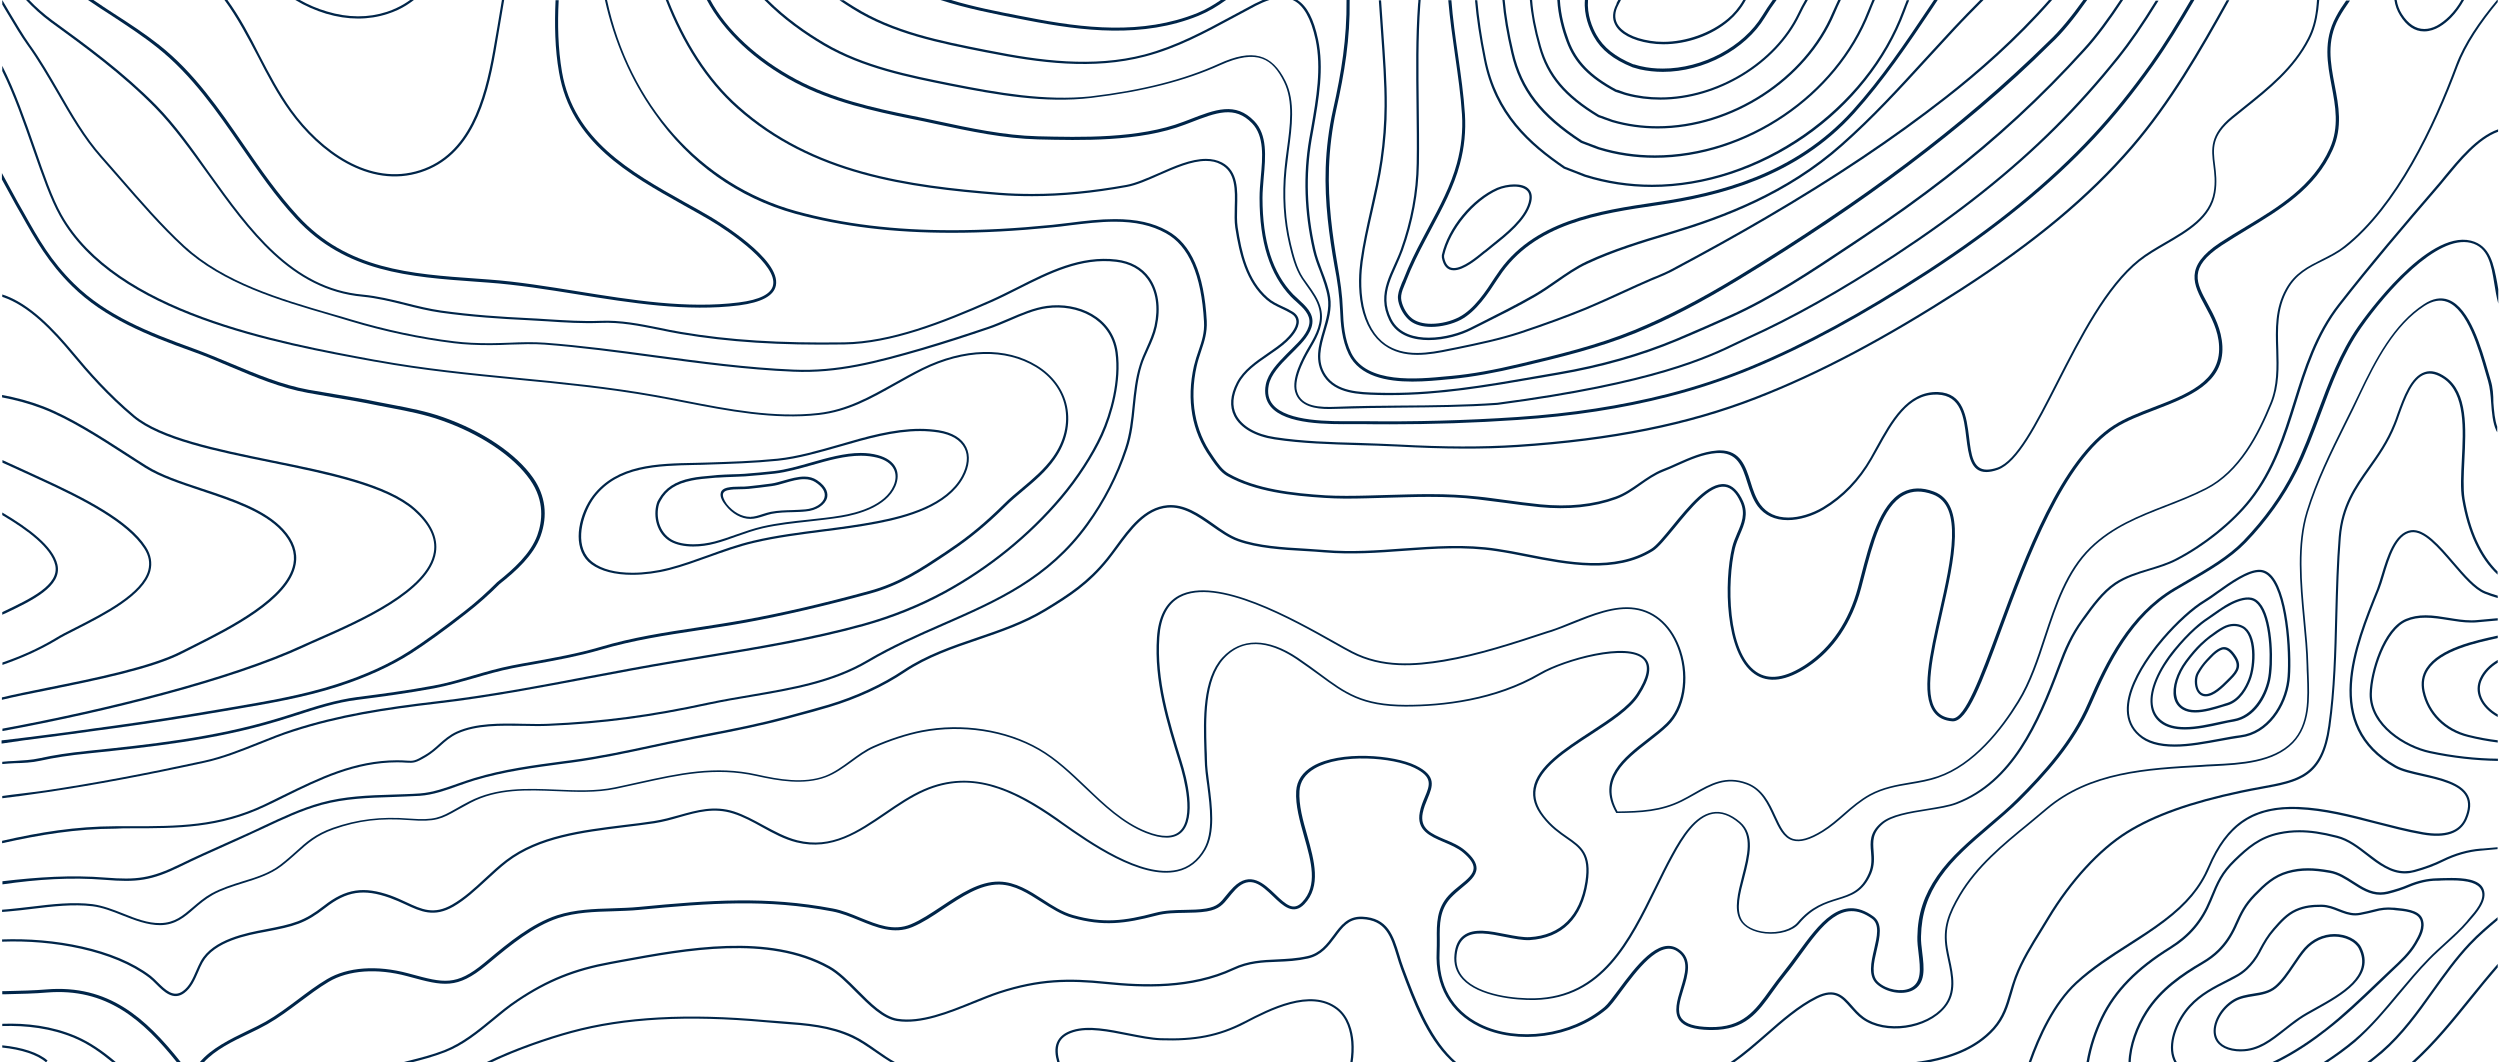<?xml version="1.0" encoding="UTF-8"?>
<!-- Generator: Adobe Illustrator 18.1.1, SVG Export Plug-In . SVG Version: 6.00 Build 0)  -->
<!DOCTYPE svg PUBLIC "-//W3C//DTD SVG 1.1//EN" "http://www.w3.org/Graphics/SVG/1.1/DTD/svg11.dtd">
<svg version="1.1" id="Layer_1" xmlns="http://www.w3.org/2000/svg" xmlns:xlink="http://www.w3.org/1999/xlink" x="0px" y="0px" width="1440px" height="612px" viewBox="0 0 1440 612" enable-background="new 0 0 1440 612" xml:space="preserve">
<path fill="#002549" d="M1324.8,587.1c2.6-1.8,6.1-3.7,9.7-5.7c14.3-8,34-19,25.5-35.8c-2.3-4.5-8.7-7.6-15.3-7.6  c-6.6,0-12.8,2.9-17.4,8c-2.3,2.6-4.4,5.8-6.7,9.2c-3.2,4.8-6.6,9.7-10.3,12.8c-3.4,2.9-7.8,3.6-12.3,4.3c-3.8,0.6-7.8,1.3-11.3,3.3  c-7.8,4.6-12.9,13.9-11.4,20.8c1.1,5.1,5.7,8.4,12.8,9.1c0.9,0.1,1.8,0.1,2.8,0.1c10.2,0,17.6-5.9,25.5-12.2  C1319.1,591.3,1321.9,589.1,1324.8,587.1z M1290.8,604.4c-0.9,0-1.7-0.1-2.6-0.1c-6.6-0.7-10.7-3.5-11.7-8.1  c-1.4-6.3,3.4-15,10.7-19.3c3.2-1.9,7.1-2.5,10.8-3.1c4.5-0.7,9.2-1.5,13-4.6c3.9-3.2,7.3-8.2,10.6-13.1c2.3-3.4,4.4-6.5,6.6-9  c4.4-4.9,10.2-7.6,16.4-7.6c6.2,0,12,2.8,14.1,6.9c7.9,15.7-10.3,25.9-24.9,34c-3.6,2-7.1,3.9-9.8,5.8c-3,2-5.8,4.3-8.5,6.4  C1307.8,598.6,1300.6,604.4,1290.8,604.4z"/>
<path fill="#002549" d="M1370.4,566.7c1.9-1.8,3.8-3.6,5.6-5.4l2.1-2c5.3-5,10.3-9.6,13.6-15.2l0.3-0.5c2.2-3.7,5.5-9.2,3.3-14.5  c0-0.1-0.1-0.3-0.2-0.4c-2.2-4.6-10-5.3-15.2-5.8c-0.6-0.1-1.1-0.1-1.7-0.1c-3.2-0.3-6.8,0-10.8,1.1c-2.2,0.6-4.9,1.2-7.9,1.8  c-0.9,0.2-1.8,0.3-2.8,0.3c-3.4,0-6.3-1.2-9.4-2.4c-3-1.2-6.2-2.4-9.7-2.5c-0.4,0-0.8,0-1.2,0c-4,0-8.9,0.3-14.1,2.6  c-5.4,2.4-9.2,6.8-12.9,11c-3.7,4.3-5.7,7.9-8.2,12.5l-0.3,0.7c-2.1,3.8-4.5,7-7.3,9.6c-1.9,1.8-4.1,3.3-6.6,4.6  c-1.3,0.7-2.6,1.3-3.8,2c-8.2,4.2-16,8.1-22.3,15c-7,7.6-12.5,20.3-9.7,29.8c0.3,1.1,0.8,2.1,1.3,3.1h1.5c-0.7-1-1.2-2.2-1.6-3.5  c-2.7-9,2.7-21.2,9.4-28.5c6.1-6.7,13.7-10.6,21.9-14.7c1.3-0.6,2.5-1.3,3.8-2c2.7-1.4,5-3,7-4.9c2.9-2.8,5.4-6,7.5-10l0.3-0.6  c2.5-4.7,4.4-8.1,8-12.2c3.8-4.3,7.4-8.4,12.5-10.7c4.9-2.2,9.6-2.5,13.5-2.5c0.4,0,0.8,0,1.2,0c3.3,0.1,6.2,1.2,9.2,2.4  c3.1,1.2,6.3,2.5,9.9,2.5c1,0,2-0.1,3-0.3c3.1-0.6,5.8-1.2,8.1-1.8c3.8-1.1,7.2-1.4,10.3-1.1c0.5,0,1,0.1,1.7,0.2  c4.9,0.4,12.2,1.1,14.1,5c0,0.1,0.1,0.2,0.2,0.3c1.9,4.6-1.2,9.8-3.2,13.3l-0.3,0.5c-3.2,5.4-8.1,10-13.4,14.9l-2.1,2  c-1.9,1.8-3.8,3.6-5.7,5.4c-9.8,9.4-20,19.1-29.7,26.7c-7.3,5.7-18.4,13.6-31,19.5h3.1c11.7-5.8,21.9-13.1,28.7-18.5  C1350.4,585.8,1360.6,576.1,1370.4,566.7z"/>
<path fill="#002549" d="M1382.2,572.5c5.5-6.6,11.2-13.5,17.4-19.8c2.9-3,6.1-5.8,9.1-8.6c4.5-4.1,9.2-8.3,13.1-12.9  c0.4-0.4,0.8-0.9,1.2-1.4c3.7-4.2,9.9-11.3,7.6-17.4c-0.1-0.2-0.1-0.4-0.2-0.5c-2.5-5.6-11.7-6.2-18.4-6.2c-2.1,0-4.1,0.1-5.8,0.1  c-1,0-1.9,0.1-2.6,0.1c-5.2,0.1-10.8,1.3-16.5,3.7c-3.4,1.5-7.6,2.8-12,3.9c-1.3,0.3-2.7,0.5-4,0.5c-5.7,0-10.4-3-15.4-6.2  c-4.2-2.7-8.5-5.5-13.6-6.4s-9-1.3-12.7-1.3c-4.1,0-7.9,0.5-11.7,1.6c-8.2,2.3-13.4,7.2-19.4,13.3c-5.8,6-7.9,10.6-11.1,17.6  l-0.3,0.7c-2.5,5.5-5.6,10-9.4,13.8c-2.6,2.5-5.5,4.8-9,6.8c-12,7-24.3,15.3-32.8,28.7c-5.2,8.2-9.5,19.4-9.7,29.5h1.3  c0.2-9.7,4.4-20.7,9.5-28.7c8.3-13.1,20.5-21.3,32.3-28.3c3.6-2.1,6.7-4.4,9.3-7c4-3.9,7.1-8.6,9.7-14.2l0.3-0.7  c3.2-7.1,5.2-11.4,10.8-17.2c5.8-6,10.9-10.8,18.8-13c3.7-1,7.4-1.5,11.4-1.5c3.6,0,7.4,0.4,12.5,1.3c4.8,0.8,9,3.6,13.1,6.2  c4.9,3.2,10,6.4,16.1,6.4c1.4,0,2.9-0.2,4.3-0.5c4.5-1.1,8.7-2.5,12.2-4c5.5-2.3,10.9-3.6,16-3.6c0.8,0,1.7,0,2.6-0.1  c1.7-0.1,3.7-0.1,5.8-0.1c9.9,0,15.5,1.8,17.2,5.5c0.1,0.1,0.1,0.3,0.2,0.4c2.1,5.4-3.8,12.1-7.3,16.1c-0.4,0.5-0.9,1-1.2,1.5  c-3.8,4.5-8.3,8.5-13,12.8c-3.1,2.8-6.2,5.6-9.2,8.7c-6.2,6.3-11.9,13.2-17.5,19.8c-7.9,9.5-16.1,19.4-25.6,27.3  c-5.3,4.4-11.4,8.9-18,13.1h2.4c6-3.9,11.6-8,16.5-12.1C1366,591.9,1374.3,582,1382.2,572.5z"/>
<path fill="#002549" d="M1422.2,543.2c-8,8.5-14.8,18-21.4,27.3c-8.7,12.2-17.7,24.8-29.3,34.8c-2.6,2.2-5.3,4.5-8.3,6.7h2.2  c2.4-1.9,4.7-3.8,6.9-5.6c11.7-10.2,20.8-22.8,29.5-35.1c6.6-9.2,13.4-18.8,21.3-27.1c4.8-5.1,10.2-9.7,15.5-14.2v-1.7  C1433.1,532.9,1427.3,537.8,1422.2,543.2z"/>
<path fill="#002549" d="M1428.8,488.8c-7.4,0.6-14.8,2.7-22.1,6.3c-4.7,2.3-10.3,4.4-16.2,6c-1.8,0.5-3.6,0.7-5.3,0.7  c-8,0-14.3-4.9-21.1-10.1c-5.5-4.2-11.1-8.6-17.8-10.3c-9-2.3-15.5-3.2-21.9-3.2c-4,0-7.8,0.4-11.7,1.2  c-11.4,2.4-18.4,8.5-25.8,15.6c-7.8,7.6-10,13.1-13.8,22.2l-0.5,1.2c-4.9,11.9-12,20.2-23,27.1c-19.4,12-31.9,24.9-39.4,40.4  c-3.7,7.6-6.9,16.9-8.4,26.1h1.4c1.5-9.2,4.7-18.3,8.2-25.5c7.4-15.3,19.8-28,38.9-39.9c11.3-7,18.5-15.5,23.5-27.7l0.5-1.2  c3.8-9.3,5.9-14.4,13.5-21.8c7.2-7,14-13,25.1-15.3c3.8-0.8,7.5-1.2,11.4-1.2c6.3,0,12.7,0.9,21.6,3.2c6.5,1.6,12,5.9,17.4,10.1  c3.3,2.6,6.7,5.2,10.3,7.1c3.6,2,7.4,3.3,11.6,3.3c1.9,0,3.8-0.3,5.7-0.8c6-1.6,11.7-3.7,16.4-6.1c7.1-3.5,14.4-5.6,21.6-6.2  c0.9-0.1,2-0.2,3.1-0.3c1.9-0.2,4.2-0.4,6.6-0.6V488c-2.5,0.2-4.8,0.4-6.8,0.6C1430.8,488.7,1429.7,488.8,1428.8,488.8z"/>
<path fill="#002549" d="M1428.5,390.7c-1.8,3.8-1.9,7.8-0.2,11.7c1.8,4.2,5.6,8,10.4,10.6v-1.5c-4.2-2.4-7.6-5.8-9.2-9.6  c-1.5-3.5-1.5-7.2,0.2-10.6c1.8-3.8,4.8-7,9-9.6v-1.6C1434,382.9,1430.5,386.4,1428.5,390.7z"/>
<path fill="#002549" d="M1397.6,384.9c-2.6,4-3.3,8.5-2.3,13.4c2.8,13,12.6,22.9,26.3,26.2c5.6,1.4,11.4,2.5,17.1,3.2v-1.3  c-5.6-0.7-11.3-1.7-16.8-3.1c-13.1-3.3-22.6-12.7-25.3-25.2c-1-4.6-0.3-8.8,2.1-12.4c7.2-11.1,28.4-15.6,39.8-18.1l0.2-0.1v-1.4  l-0.5,0.1C1425.8,368.9,1405.1,373.3,1397.6,384.9z"/>
<path fill="#002549" d="M1426.3,357.2c-0.9,0.1-1.9,0.1-2.9,0.1c-4.2,0-8.6-0.7-12.8-1.4c-4.4-0.7-8.9-1.5-13.4-1.5  c-4.3,0-8,0.7-11.4,2.1c-13.4,5.6-20.7,31.1-20.9,43.2c-0.2,18.4,20.1,31,34.6,34.1c13,2.8,26.6,4.3,39.3,4.5V437  c-12.6-0.1-26-1.6-39-4.4c-14.1-3-33.8-15.2-33.6-32.8c0.2-13.5,8.2-37.1,20-42c3.2-1.4,6.8-2,10.9-2c4.4,0,8.8,0.7,13.2,1.4  c4.3,0.7,8.8,1.4,13,1.4c1.1,0,2.1,0,3.1-0.1c3.7-0.3,7.4-0.7,11-1c0.4,0,0.9-0.1,1.3-0.1v-1.3c-0.5,0-0.9,0.1-1.4,0.1  C1433.7,356.5,1430,356.9,1426.3,357.2z"/>
<path fill="#002549" d="M1388.9,612h2c12.4-11.3,22.8-24.3,33-36.9c4.8-6,9.7-12,14.8-17.9v-2c-5.5,6.3-10.7,12.7-15.9,19.1  C1412.4,587.2,1401.7,600.5,1388.9,612z"/>
<path fill="#002549" d="M1413.5,324c-8.3-9.7-16.9-19.7-24.8-18.6c-9.5,1.4-13.8,15.5-16.9,25.8c-0.9,3-1.7,5.5-2.4,7.4l-0.2,0.6  c-13.5,33.3-32,79,10.2,102.9c3.8,2.2,9.7,3.5,15.9,4.9c10.2,2.3,21.8,5,25.2,11.9c1.7,3.4,1.4,7.5-0.8,12.6  c-3.2,7.4-11.3,10-23.8,7.9c-9.2-1.6-18.4-4-27.4-6.3c-14.4-3.8-29.4-7.7-44.6-8.3c-25.9-1-41.3,9.2-52.1,34.4  c-4.9,11.5-12.7,20.9-25.4,30.5c-6.7,5.1-13.8,9.6-20.7,14c-10.2,6.5-20.8,13.3-30.1,21.9c-13.1,12.1-21.9,31.4-27.1,46.3h1.4  c5.2-14.7,13.7-33.5,26.5-45.3c9.3-8.5,19.8-15.2,29.9-21.7c6.9-4.4,14-9,20.7-14.1c12.8-9.7,20.8-19.3,25.8-31.1  c10.1-23.6,24.3-33.7,47.5-33.7c1.1,0,2.2,0,3.3,0.1c15.1,0.6,30,4.5,44.4,8.2c9,2.3,18.2,4.8,27.5,6.4c13.2,2.3,21.7-0.7,25.3-8.6  c2.4-5.5,2.7-10,0.8-13.8c-3.8-7.5-15.7-10.2-26.1-12.6c-6.1-1.4-11.9-2.7-15.5-4.8c-41.2-23.3-22.9-68.4-9.6-101.3l0.2-0.5  c0.8-2,1.6-4.6,2.5-7.6c3-10,7.1-23.7,15.8-24.9c7.2-1,15.5,8.7,23.6,18.1c6.5,7.6,12.6,14.7,18.6,17.2c2.5,1,5.1,1.9,7.6,2.6v-1.4  c-2.4-0.7-4.8-1.5-7.1-2.4C1426,338.5,1419.6,331.1,1413.5,324z"/>
<path fill="#002549" d="M950.4,24.9c2.5,0.4,5.1,0.6,7.7,0.6c13.8,0,28-5.1,38-13.7c3.4-2.9,7-7.1,9.5-11.8h-1.5  c-2.4,4.3-5.7,8.2-8.9,10.8c-9.7,8.2-24,13.3-37.2,13.3c-2.6,0-5.1-0.2-7.5-0.6c-9.7-1.5-16.6-5.2-19.1-10.1  c-1.5-3.1-1.3-6.6,0.7-10.4l0.4-0.8c0.4-0.8,0.8-1.5,1.2-2.3h-1.5c-0.3,0.5-0.6,1.1-0.9,1.6l-0.3,1c-2.2,4.2-2.5,8.2-0.7,11.6  C932.9,19.4,940.2,23.3,950.4,24.9z"/>
<path fill="#002549" d="M940.2,38.7l0.2,0.1c0.2,0,1.1,0.3,1.8,0.5c1.3,0.4,2.2,0.6,2.5,0.7c4.2,0.9,8.6,1.4,13.1,1.4  c23.4,0,47.6-12.9,58.8-31.4c2.1-3.5,4.3-6.8,6.7-10h-2.2c-2.1,2.9-4.1,5.9-6,9c-10.9,18-34.5,30.5-57.3,30.5  c-4.4,0-8.6-0.4-12.8-1.4c-0.3,0-1.5-0.4-2.3-0.6c-1-0.3-1.6-0.5-2-0.5c-10.4-4.3-17.1-9.7-21.1-16.8C917.2,16,914,8.5,914.7,0h-1.8  c-0.7,8.8,2.6,16.7,5.2,21.2C922.3,28.7,929.3,34.3,940.2,38.7z"/>
<path fill="#002549" d="M930.3,52.8l0.2,0.1c0.2,0.1,1.7,0.5,2.8,0.9c2.4,0.8,3.3,1.1,3.5,1.1c6.3,1.7,12.8,2.5,19.6,2.5  c32.9,0,66.7-20.5,80.3-48.8c1.4-3,3-5.9,4.6-8.6h-1.5c-1.5,2.6-2.9,5.2-4.2,8c-13.4,27.9-46.6,48.1-79.1,48.1  c-6.6,0-13.1-0.8-19.3-2.5c-0.3,0-2-0.6-3.3-1.1c-1.7-0.6-2.5-0.9-2.9-0.9c-14.7-7.9-22.9-16.3-27.3-28.1C901.3,17,899,8.7,898.5,0  H897c0.5,8.8,2.8,17.3,5.3,23.9C906.8,36.1,915.2,44.7,930.3,52.8z"/>
<path fill="#002549" d="M920.4,67.4l0.2,0.1c0.2,0,2,0.7,3.6,1.3c1.9,0.7,3.1,1.1,3.7,1.3c0.7,0.2,0.8,0.3,0.9,0.3  c8.3,2.4,17.1,3.6,26,3.6c42.9,0,85.8-27.9,102-66.3c1.1-2.7,2.3-5.2,3.5-7.7h-1.5c-1.1,2.3-2.2,4.7-3.3,7.2  c-16,38-58.4,65.5-100.8,65.5c-8.8,0-17.4-1.2-25.7-3.6c-0.3-0.1-2.7-1-4.4-1.6c-2.4-0.9-3.3-1.2-3.6-1.3  c-19-11.5-28.7-23-33.4-39.5c-2.8-9.7-4.5-18.6-5.1-26.8h-1.3c0.7,8.3,2.4,17.3,5.2,27.1C891.1,44,901,55.7,920.4,67.4z"/>
<path fill="#002549" d="M910.5,82.2l0.2,0.1c0.2,0.1,2.6,1,4.7,1.8c5.3,2,5.4,2.1,5.4,2c10.3,3.2,21.2,4.8,32.4,4.8  C1006,90.8,1058,55.6,1077,7c0.9-2.4,1.9-4.7,2.9-7h-1.4c-0.9,2.1-1.8,4.3-2.7,6.5c-18.7,48.1-70.3,83-122.6,83  c-11,0-21.8-1.6-32-4.7c-0.3-0.1-3.1-1.2-5.3-2c-3.4-1.3-4.4-1.6-4.7-1.8c-23.1-15.1-34.5-29.8-39.4-50.8c-2.6-11-4.3-21.1-5.1-30.2  h-1.3c0.8,9.3,2.5,19.4,5.1,30.5C875.4,51.9,887,66.9,910.5,82.2z"/>
<path fill="#002549" d="M900.7,97.1l12,4.7c12.4,3.9,25.4,5.9,38.8,5.9c30.2,0,61.5-10.3,88.3-28.9c26.7-18.6,47-44.3,57.4-72.3  c0.8-2.2,1.6-4.3,2.5-6.4h-1.4c-0.8,1.9-1.5,3.9-2.3,5.9c-21.1,57.2-83.2,100.4-144.4,100.4c-13.2,0-26.1-2-38.3-5.8L901.4,96  c-19.9-13.6-39.2-30.6-45.5-62.2c-2.5-12.3-4.1-23.5-5-33.7h-1.3c0.9,10.3,2.6,21.6,5.1,34C860.9,66.1,880.4,83.2,900.7,97.1z"/>
<path fill="#002549" d="M807.5,162.9c-0.9,2.3-1.9,4.6-2.2,7c-0.2,1.2-0.1,2.4,0.1,3.5c0.9,4.4,3.6,8.9,6.8,11.4  c2.9,2.3,7.2,3.5,12.2,3.5c5.7,0,12.2-1.6,17-4.1c9-4.8,15.8-15.2,21.2-23.5l0.9-1.3c20.1-30.7,57.9-36.3,91.3-41.2  c35.1-5.2,79.8-15.9,113.4-53.2c17.1-19,31.2-40,44.8-60.3c1-1.5,2.1-3.1,3.1-4.7h-2.1c-0.8,1.2-1.7,2.5-2.5,3.7  c-14.2,21.2-27.6,41.2-44.6,60.1c-33.3,36.8-77.5,47.5-112.4,52.6c-33.7,5-71.9,10.6-92.5,42l-0.9,1.3c-5.3,8.2-12,18.4-20.6,22.9  c-4.5,2.4-10.6,3.9-16.1,3.9c-4.7,0-8.5-1.1-11.1-3.1c-2.9-2.2-5.3-6.4-6.1-10.3c-0.2-0.9-0.2-1.9-0.1-2.9c0.3-2.2,1.2-4.4,2.1-6.5  c0.3-0.7,0.6-1.3,0.8-2c3.2-8.3,7.3-16.4,10.9-23.2c1.2-2.3,2.4-4.5,3.6-6.8c6.3-11.8,12.9-24,16.4-37.2c2.6-9.5,3.5-19.1,2.9-28.7  c-0.7-11.1-2.3-22.3-4-34.2c-1.5-10.4-3-21-3.8-31.5h-1.8c0.9,10.6,2.4,21.2,3.9,31.7c1.7,11.8,3.3,23,4,34.1  c0.6,9.4-0.4,18.8-2.9,28.1c-3.5,13-10,25.1-16.3,36.8c-1.2,2.3-2.5,4.6-3.6,6.8c-3.6,6.8-7.7,14.9-10.9,23.3  C808.1,161.6,807.8,162.2,807.5,162.9z"/>
<path fill="#002549" d="M797.3,173.2c0.1,3.8,1.1,7.4,2.9,11.2c4.7,9.5,15,11.5,22.7,11.5c9.6,0,18.9-3,24.4-5.8  c2.1-1.1,4.3-2.2,6.4-3.2c10.2-5.1,20.7-10.3,30.7-16.1c4.3-2.5,8.5-5.4,12.5-8.2c5.6-3.9,11.3-7.9,17.7-10.8  c15-7,31.1-11.9,46.7-16.6l2-0.6c29-8.8,66.3-22.4,98-50.7c17.6-15.6,32.7-32,48.6-49.4c5.3-5.8,10.8-11.8,16.4-17.8  c5.2-5.6,10.7-11.1,16.4-16.9h-1.9c-5.4,5.4-10.5,10.7-15.5,16c-5.5,5.9-11,11.9-16.4,17.8C1093,51,1078,67.4,1060.4,82.9  c-31.6,28.1-68.7,41.7-97.5,50.4l-2,0.6c-15.7,4.7-31.8,9.6-46.9,16.6c-6.4,3-12.2,7.1-17.9,11c-4,2.8-8.1,5.6-12.4,8.1  c-10,5.7-20.5,11-30.6,16.1c-2.1,1.1-4.3,2.2-6.4,3.2c-5.4,2.7-14.5,5.6-23.8,5.6c-7.4,0-17.1-1.9-21.5-10.8  c-1.8-3.6-2.7-7.1-2.8-10.6c-0.2-6.9,2.6-13.1,5.6-19.8c1.3-2.9,2.6-5.9,3.8-9.1c5.9-16.5,9-33.3,9.3-50c0.2-11.3,0-22.7-0.1-33.7  c-0.2-19-0.5-38.6,0.9-58c0.1-0.8,0.1-1.7,0.2-2.5H817c0,0.8-0.1,1.6-0.2,2.4c-1.4,19.4-1.1,39.1-0.9,58.1c0.1,11,0.3,22.4,0.1,33.7  c-0.2,16.6-3.4,33.3-9.2,49.6c-1.1,3.1-2.5,6.1-3.8,9C799.9,159.6,797.1,166,797.3,173.2z"/>
<path fill="#002549" d="M797.7,199.1c5.1,3.6,11.3,5.3,18.7,5.3c6.4,0,12.9-1.2,19.1-2.5l4-0.8c12.1-2.5,24.6-5.1,36.5-9  c14.7-4.9,26.7-9.3,37.7-13.8c7.4-3.1,14.9-6.5,22.1-9.8c4.9-2.3,10.1-4.6,15.1-6.8c1.3-0.5,2.6-1.1,3.9-1.6c2.6-1.1,5.3-2.2,8-3.6  c19.9-10.6,37.8-20.5,54.7-30.4c39.4-23,73.4-45.7,103.8-69.5C1139.7,42.3,1161.9,23,1182,0h-1.8c-19.8,22.5-41.7,41.5-59.7,55.6  c-30.4,23.7-64.3,46.4-103.7,69.4c-16.9,9.9-34.8,19.8-54.7,30.4c-2.6,1.4-5.2,2.4-7.9,3.6c-1.3,0.5-2.6,1-3.9,1.6  c-5.1,2.2-10.2,4.5-15.2,6.8c-7.2,3.3-14.6,6.7-22,9.8c-11,4.5-23,8.9-37.6,13.8c-11.8,3.9-24.3,6.5-36.4,9l-4.1,0.8  c-6.1,1.3-12.6,2.5-18.8,2.5c-7.2,0-13.1-1.7-18-5c-6.4-4.5-10.7-11.9-12.8-22c-2.1-10.3-1.2-20.4-0.5-25.5  c1.3-9.9,3.6-19.9,5.8-29.6c2.1-9.3,4.3-19,5.7-28.7c1.6-11.1,2.4-21.3,2.4-31.3c0.1-13.5-1-28.2-2.1-43.8  c-0.4-5.6-0.8-11.4-1.2-17.2h-1.3c0.4,5.8,0.8,11.6,1.2,17.3c1.1,15.6,2.2,30.3,2.1,43.7c-0.1,10-0.8,20.1-2.4,31.1  c-1.4,9.6-3.6,19.2-5.7,28.6c-2.2,9.7-4.4,19.7-5.8,29.7c-0.7,5.2-1.6,15.5,0.6,26C786.5,186.8,791,194.5,797.7,199.1z"/>
<path fill="#002549" d="M830.5,148.3c0.9,4.9,3.2,7.4,6.9,7.4c5.8,0,13.4-6.3,18-10.1l0.6-0.4c1.2-1,2.5-2,3.8-3.1  c8.6-6.8,19.2-15.3,22-25.1c0.9-3.2,0.6-5.8-0.8-7.6c-2-2.7-5.9-3.2-8.7-3.2c-3.3,0-7,0.8-10,2c-14.5,6.4-28.2,22.9-31.8,38.7V148.3  z M862.8,109.4c2.7-1.2,6.3-1.9,9.4-1.9c3.6,0,6.3,1,7.7,2.7c1.2,1.5,1.4,3.7,0.6,6.5c-2.6,9.4-13.1,17.7-21.5,24.4  c-1.3,1.1-2.6,2.1-3.8,3.1l-0.6,0.4c-4.1,3.4-11.8,9.8-17.2,9.8c-3,0-4.8-2.1-5.6-6.2v-1.1C835.2,132.1,848.9,115.6,862.8,109.4z"/>
<path fill="#002549" d="M33.1,325.3c-2.4-10.6-16.7-21.2-31.8-30.1v1.5c14.7,8.7,28.2,18.8,30.5,28.8c2.6,11.4-14.4,19.4-29.3,26.5  c-0.4,0.2-0.8,0.4-1.2,0.6v1.5c0.6-0.3,1.2-0.6,1.8-0.8C18.4,346,35.9,337.7,33.1,325.3z"/>
<path fill="#002549" d="M44.2,362.5c16.3-8.3,38.6-19.7,42.4-33.6c1.2-4.6,0.4-9.3-2.5-13.8C74.3,299.8,49,286.8,23.2,275  c-3.1-1.4-6.1-2.8-8.9-4.1c-2.9-1.3-5.6-2.5-8.1-3.7c-1.6-0.7-3.2-1.5-4.8-2.2v1.5c1.4,0.6,2.8,1.3,4.2,1.9c2.5,1.2,5.2,2.4,8.1,3.7  c2.8,1.3,5.8,2.6,8.9,4.1c25.7,11.7,50.7,24.7,60.4,39.6c2.8,4.3,3.5,8.4,2.4,12.7c-3.6,13.4-25.6,24.6-41.7,32.8  c-4.8,2.4-8.9,4.5-12.1,6.5c-9.5,5.7-19.7,10.2-30.2,13.8v1.4c10.6-3.7,21.1-8.3,30.9-14.1C35.3,367,39.4,364.9,44.2,362.5z"/>
<path fill="#002549" d="M105.3,376.2c2-1,4.4-2.2,6.9-3.5c20.3-10.2,54.4-27.2,58.1-47.6c1.3-6.9-1.1-13.7-7-20.1  c-10.6-11.5-29.1-17.7-47-23.6c-12.1-4-23.5-7.8-31.9-13.1c-3.6-2.2-7.4-4.7-11.4-7.3c-15.2-9.8-32.3-20.8-48-26.9  c-7.8-3-15.7-5.1-23.8-6.6v1.4c7.9,1.5,15.7,3.6,23.3,6.5c15.5,6,32.7,17,47.8,26.8c4,2.6,7.9,5.1,11.4,7.3  c8.5,5.3,20,9.1,32.2,13.2c17.7,5.9,36.1,12,46.4,23.2c5.6,6.1,7.9,12.5,6.7,18.9c-3.6,19.7-37.3,36.6-57.4,46.7  c-2.6,1.3-5,2.5-7,3.5c-17.3,9-50.8,15.8-77.8,21.2c-9.6,2-18.7,3.8-25.7,5.5v1.4c7-1.7,16.2-3.6,26-5.5  C54.2,392.1,87.9,385.3,105.3,376.2z"/>
<path fill="#002549" d="M184,368.7c23.8-10.5,63.6-28,67.1-50.5c1.3-8.5-2.7-17-11.9-25.2c-16.1-14.3-50.1-21.3-82.9-27.9  c-31.2-6.4-63.5-13-78.9-25.8c-14.5-12.2-25.9-25.1-35.1-36.2c-11-13.2-25.3-28.5-41-33.5v1.4c15.3,5,29.3,20,40,32.9  c9.2,11.1,20.7,24.2,35.3,36.4c15.6,13.1,48.1,19.7,79.5,26.1c32.7,6.7,66.4,13.6,82.3,27.6c8.9,7.9,12.8,16,11.5,24  c-3.4,21.7-42.8,39.1-66.3,49.4c-3.4,1.5-6.4,2.8-9,4c-41.7,19.4-113.2,37.2-173.2,48.3v1.4c60.1-11.1,131.8-29,173.7-48.4  C177.5,371.5,180.6,370.2,184,368.7z"/>
<path fill="#002549" d="M25.6,424.9c9.9-1.2,19.9-2.7,29.6-4c3.7-0.5,7.4-1,11.1-1.5c18.9-2.6,38.9-5.7,63-9.8l5.2-0.9  c20-3.4,40.6-6.9,60.2-13.2c16.4-5.3,30.6-11.8,42.2-19.2c8.4-5.4,19.7-13.5,31.9-23.1c6.7-5.2,13.1-10.9,19-16.8  c9.4-7.4,19.6-16.6,23.6-27.7c4.2-11.7,2.8-23.2-4.3-33.4c-9.7-13.9-29.1-27-51.9-35c-9.6-3.4-19.5-5.3-29-7.1  c-2.6-0.5-5.2-1-7.8-1.5c-8.7-1.8-17.4-3.3-25.9-4.7c-4.9-0.8-9.8-1.7-14.8-2.5c-15.3-2.8-30.1-9-44.4-15c-7.2-3-14.6-6.1-22-8.8  c-25.5-9.2-50-18.9-68.6-37.2c-13.4-13.2-20.4-25.6-29.2-41.3c-1-1.8-2.1-3.7-3.2-5.6c-1.3-2.3-2.7-4.9-4.2-7.7  c-1.6-2.9-3.3-6-5-9.2v3.7c1.2,2.2,2.4,4.3,3.5,6.4c1.5,2.8,2.9,5.4,4.2,7.7c1.1,1.9,2.1,3.8,3.2,5.6c8.5,15.2,15.9,28.3,29.5,41.7  c18.8,18.5,43.5,28.4,69.2,37.6c7.4,2.6,14.8,5.8,21.9,8.8c14.4,6.1,29.2,12.3,44.7,15.1c5,0.9,9.9,1.7,14.8,2.6  c8.5,1.4,17.2,2.9,25.8,4.7c2.6,0.5,5.2,1,7.8,1.5c9.4,1.8,19.2,3.7,28.7,7.1c22.5,7.9,41.6,20.7,51,34.3c8.5,12.2,6.9,24,4.1,31.8  c-3.9,10.7-13.8,19.6-23.1,27c-5.9,5.9-12.2,11.6-18.9,16.8c-12.2,9.5-23.5,17.7-31.8,23c-11.5,7.4-25.6,13.8-41.8,19  c-19.5,6.3-40.1,9.8-60,13.2l-5.2,0.9c-24,4.1-44,7.2-62.9,9.8c-3.7,0.5-7.4,1-11.1,1.5c-9.7,1.4-19.7,2.8-29.6,4  c-7.9,1-15.7,2-23.6,2.9c-0.2,0-0.4,0-0.6,0.1v1.8c0.3,0,0.5-0.1,0.8-0.1C9.9,426.9,17.8,425.9,25.6,424.9z"/>
<path fill="#002549" d="M23.2,438.2c8.1-1.8,16.6-3.1,27.5-4.2c35.6-3.7,72.4-7.5,109-18.5c3.6-1.1,7.2-2.3,10.9-3.4  c11.4-3.7,23.2-7.5,35.3-9c14.9-1.9,29.5-3.9,44.1-6.6c7.8-1.5,15.4-3.7,22.8-5.8c7.2-2.1,14.8-4.3,22.4-5.8c4-0.8,8-1.5,12-2.2  c12.8-2.3,26-4.7,38.7-8.4c18.6-5.5,37.6-8.4,56.1-11.2c9-1.4,18.4-2.8,27.7-4.5c21.5-4,44.8-9.4,71.2-16.6  c17.6-4.8,30-13.1,44.4-22.7l2.9-2c10.4-7,20.5-15.3,30.7-25.4c3.4-3.4,7.1-6.5,10.7-9.5c6.3-5.3,12.9-10.8,17.9-18  c6.7-9.4,9.2-20.2,7.1-30.3c-2-9.6-8.2-18-17.4-23.6c-17.8-10.9-42-10.3-66.2,1.6c-5.5,2.7-10.8,5.7-16,8.6  c-14,7.8-27.1,15.3-43.6,17.2c-25.5,2.9-51.8-2.2-77.3-7.2c-5.6-1.1-11.3-2.2-16.9-3.2c-26.3-4.7-53.3-7.4-79.4-9.9  c-26.5-2.6-54-5.3-80.7-10.2l-1.3-0.2C160.2,196.9,67,179.8,35.5,123.7c-5.4-9.6-10.2-23.6-15.3-38.3c-5.6-16-11.5-33-18.9-47.5v3  c6.9,13.9,12.4,29.9,17.7,45c5.2,14.8,10,28.8,15.5,38.5c31.7,56.7,125.3,73.7,181.2,83.9l1.3,0.2c26.8,4.9,54.2,7.6,80.8,10.2  c26.1,2.5,53,5.2,79.3,9.9c5.6,1,11.3,2.1,16.9,3.2c25.6,5,52,10.1,77.7,7.2c16.8-1.9,30.1-9.4,44.1-17.3c5.2-2.9,10.5-5.9,15.9-8.6  c23.8-11.7,47.5-12.3,64.9-1.7c8.9,5.4,14.9,13.5,16.8,22.7c2,9.7-0.4,20.1-6.9,29.2c-5,7-11.5,12.5-17.7,17.7  c-3.6,3-7.4,6.2-10.8,9.6c-10.2,10.1-20.1,18.4-30.5,25.3l-2.9,2c-14.3,9.5-26.6,17.8-44,22.5c-26.4,7.2-49.6,12.6-71.1,16.5  c-9.3,1.7-18.6,3.1-27.6,4.5c-18.5,2.8-37.6,5.7-56.3,11.3c-12.6,3.7-25.8,6.1-38.6,8.4c-4,0.7-8,1.4-12,2.2  c-7.7,1.5-15.3,3.7-22.5,5.8c-7.3,2.1-14.9,4.4-22.7,5.8c-14.5,2.7-29.1,4.7-44,6.6c-12.3,1.6-24.1,5.4-35.6,9.1  c-3.6,1.2-7.2,2.3-10.9,3.4c-36.4,11-73.2,14.8-108.7,18.5c-10.9,1.1-19.4,2.4-27.6,4.2c-4.9,1.1-9.8,1.3-14.5,1.6  c-2.3,0.1-4.7,0.2-7.2,0.5v1.3c2.4-0.2,4.8-0.4,7.2-0.5C13.3,439.5,18.2,439.3,23.2,438.2z"/>
<path fill="#002549" d="M26.4,456.4c27.5-4.1,57.4-9.7,91.4-17.1c11-2.4,21.4-6.6,31.5-10.6c6.5-2.6,13.1-5.3,19.9-7.4  c26.1-8.4,52.1-12.5,83-16.1c29.3-3.4,58.9-9.1,87.6-14.5c15.9-3,32.3-6.1,48.4-8.8c5.8-1,11.6-1.9,17.4-2.9  c30.5-5,61.9-10.1,92.1-18.5c16.5-4.6,32.2-10.9,46.7-18.8c25.6-14,48.8-32.8,67.2-54.5c9.4-11.1,18.4-25,23.6-36.4  c5.6-12.4,10.8-31.4,8.6-47.9c-2.8-20.6-23.1-29.1-40.8-26.7c-7.3,1-14.8,4.2-22,7.3c-4.1,1.7-7.9,3.4-11.7,4.7  c-12.1,4.1-25.1,8.3-38.2,12.2c-26.5,7.7-48.8,13.6-74,12.5c-26.8-1.1-53.9-4.8-80.2-8.3c-20.6-2.8-41.9-5.6-63-7.2  c-6.9-0.5-13.8-0.3-20.4,0c-3.7,0.1-7.5,0.3-11.2,0.3c-7.5,0-14.2-0.3-20.6-1.1c-19.3-2.3-39.7-6.7-59.2-12.5c-3.9-1.2-8-2.4-12-3.5  c-28.8-8.4-61.4-17.9-84.2-38.9c-12.7-11.7-25-25.9-36.9-39.6c-3.6-4.1-7-8.1-10.5-12c-9.8-11-17.4-24.3-24.7-37  C28.8,43.8,23.3,34.2,17,25.5C13.3,20.2,9.6,14,5.6,7.3C4.2,5,2.8,2.5,1.3,0v2.6C2.4,4.4,3.4,6.3,4.5,8c3.9,6.6,7.7,12.9,11.2,17.8  c6.3,8.7,11.8,18.3,17.2,27.5c7.4,12.8,15,26.1,24.9,37.3c3.4,3.9,6.9,7.9,10.5,12c11.9,13.7,24.2,27.9,37,39.7  c23,21.2,55.8,30.8,84.7,39.2c4.1,1.2,8.1,2.4,12,3.6c19.5,5.9,40,10.2,59.4,12.6c6.4,0.8,13.3,1.1,20.8,1.1c3.8,0,7.6-0.1,11.3-0.3  c6.6-0.2,13.5-0.5,20.3,0c21,1.6,42.3,4.5,62.9,7.3c26.3,3.5,53.5,7.2,80.3,8.3c25.5,1.1,47.8-4.8,74.5-12.5  c13.1-3.8,26.1-8.1,38.2-12.2c3.8-1.3,7.9-3,11.8-4.7c7.1-3.1,14.5-6.3,21.7-7.2c17.1-2.3,36.6,5.9,39.3,25.6  c2.2,16.2-2.9,34.9-8.5,47.1c-5.1,11.3-14.1,25.2-23.4,36.1c-18.2,21.6-41.3,40.3-66.8,54.2c-14.4,7.8-30,14.1-46.4,18.7  c-30.1,8.3-61.5,13.5-92,18.5c-5.8,1-11.6,1.9-17.4,2.9c-16.1,2.7-32.6,5.8-48.4,8.8c-28.7,5.5-58.3,11.1-87.5,14.5  c-31,3.6-57,7.7-83.3,16.2c-6.8,2.2-13.5,4.9-20,7.5c-10,4-20.4,8.2-31.3,10.6c-34,7.4-63.8,13-91.3,17.1c-4.7,0.7-9.4,1.2-14,1.8  c-3.6,0.4-7.3,0.9-10.9,1.4v1.3c3.6-0.5,7.3-0.9,11.1-1.4C16.9,457.7,21.7,457.1,26.4,456.4z"/>
<path fill="#002549" d="M75.2,477.1c27.4,0,51,0,77.6-12.6c3.7-1.7,7.3-3.5,10.9-5.3c20.9-10.3,40.7-20,65.1-20.1  c2.3,0,3.9,0.1,5.2,0.2c4.3,0.2,5.3,0.3,11.8-3.6c2.9-1.8,5.4-3.9,7.7-6c3.1-2.8,6.1-5.4,10.1-7.2c10.9-4.9,24.6-4.6,37.9-4.4  c5,0.1,9.7,0.2,14.2,0c31.6-1.3,59.4-5,92.9-12.3c8-1.7,16.4-3.2,24.5-4.5c22.9-3.9,46.6-7.9,67-19.9c14.1-8.3,28.8-14.8,43-21  c31.4-13.8,61.1-26.7,83.7-58c9.7-13.5,17.3-28.2,22.5-43.8c2.8-8.3,3.6-16.7,4.4-24.9c0.8-7.6,1.6-15.5,3.9-23  c1-3.3,2.5-6.5,3.9-9.6c1.9-4.1,3.8-8.4,4.8-13c2.4-11,0.9-20.9-4.2-28.1c-4.2-5.9-10.8-9.5-19-10.5c-20.7-2.5-39.2,6.8-57.1,15.9  c-5.1,2.5-10.3,5.2-15.5,7.5c-28,12.4-57.6,24-84.3,24.3c-37.3,0.5-66.2-1.3-93.9-6c-4.2-0.7-8.4-1.5-12.4-2.4  c-11.5-2.3-22.4-4.5-34.2-4c-10,0.4-20.3-0.3-30.2-0.9c-4-0.3-8-0.5-12-0.7c-14.4-0.7-31.6-1.8-49.4-4.3c-6.9-1-13.8-2.7-20.5-4.4  c-8-2-16.3-4-24.7-4.8c-40.7-3.7-64.9-37.5-88.3-70.1c-10-14.2-19.5-27.5-30.3-38.6C71.2,41.6,49.4,25.7,30.1,11.7  C25.1,8,20.7,4.1,16.8,0H15c4.2,4.5,8.9,8.8,14.3,12.8c19.2,14,41,29.8,60,49.2c10.7,10.9,20.2,24.2,30.3,38.2  c23.6,32.9,48,66.9,89.3,70.7c8.2,0.8,16.5,2.8,24.4,4.8c6.7,1.7,13.6,3.4,20.6,4.4c17.9,2.5,35.1,3.6,49.6,4.3c4,0.2,8,0.5,12,0.7  c9.9,0.7,20.2,1.3,30.3,0.9c11.7-0.5,22.5,1.7,33.9,4c4,0.8,8.2,1.7,12.4,2.4c27.8,4.7,56.8,6.6,94.2,6c26.9-0.4,56.7-12,84.8-24.4  c5.2-2.3,10.4-4.9,15.5-7.5c17.7-8.9,36.1-18.2,56.3-15.7c7.9,0.9,14.1,4.4,18.1,10c4.9,6.8,6.3,16.4,4,27c-1,4.5-2.9,8.7-4.7,12.8  c-1.4,3.1-2.9,6.4-3.9,9.8c-2.4,7.6-3.2,15.6-4,23.3c-0.8,8.1-1.7,16.5-4.4,24.6c-5.1,15.5-12.6,30.1-22.3,43.4  c-22.4,31-51.9,43.9-83.1,57.5c-14.3,6.3-29,12.7-43.2,21.1c-20.2,11.9-43.7,15.9-66.5,19.8c-8.1,1.4-16.5,2.8-24.6,4.5  c-33.5,7.3-61.2,10.9-92.7,12.3c-4.4,0.2-9.1,0.1-14.1,0c-13.4-0.3-27.3-0.5-38.4,4.5c-4.2,1.9-7.4,4.7-10.4,7.4  c-2.3,2.1-4.7,4.2-7.6,5.9c-6.2,3.7-6.9,3.7-11.1,3.4c-1.3-0.1-3-0.2-5.3-0.2c-24.7,0.1-44.6,9.9-65.7,20.2  c-3.6,1.8-7.2,3.5-10.8,5.3c-26.4,12.5-49.9,12.5-77,12.5c-2.8,0-5.7,0-8.7,0c-22.9,0.1-43.4,3.4-65.3,8.4v1.4  c22-4.9,42.4-8.3,65.3-8.4C69.5,477.1,72.4,477.1,75.2,477.1z"/>
<path fill="#002549" d="M364.2,331.1c6.8,0,14.5-1,21.4-2.8c7.8-2,15.4-4.8,22.7-7.4c8.4-3,17-6.1,25.9-8.2  c13.1-3.1,26.7-4.8,39.8-6.5c10.3-1.3,20.9-2.7,31.3-4.7c16.9-3.3,40.5-9.6,49.7-26.6c3.4-6.3,4-12.4,1.6-17.3  c-2.5-5.2-8.1-8.5-16-9.8c-3.4-0.5-7-0.8-10.7-0.8c-15.3,0-31.1,4.5-46.3,9c-11.9,3.4-24.2,7-35.8,8.2c-13.9,1.4-27.7,1.8-39.9,2.2  c-2.4,0.1-4.9,0.1-7.4,0.2c-22.2,0.4-45.1,0.9-59,18.9c-0.9,1.2-1.8,2.5-2.6,3.9c-6.9,12-8.6,28.1,1.7,35.6  C346.1,329,354.3,331.1,364.2,331.1z M340.1,290c0.8-1.4,1.6-2.6,2.5-3.8c13.5-17.5,36.1-17.9,58-18.4c2.5,0,4.9-0.1,7.4-0.2  c12.2-0.4,26-0.8,40-2.2c11.7-1.2,24.1-4.8,36-8.2c15.2-4.4,30.9-8.9,46-8.9c3.6,0,7.2,0.3,10.5,0.8c7.5,1.2,12.7,4.3,15.1,9.1  c2.2,4.4,1.6,10.1-1.6,16.1c-8.9,16.5-32.1,22.7-48.8,25.9c-10.3,2-21,3.4-31.2,4.7c-13.1,1.7-26.8,3.4-39.9,6.5  c-9,2.1-17.7,5.2-26.1,8.3c-7.3,2.6-14.9,5.4-22.6,7.4c-6.9,1.8-14.4,2.8-21.1,2.8c-9.7,0-17.5-2-22.7-5.9  C330.7,316,334.8,299.3,340.1,290z"/>
<path fill="#002549" d="M386.3,312c3.3,1.8,7.8,2.8,13,2.8c4.1,0,8.5-0.6,12.5-1.7c4.3-1.1,8.4-2.6,12.5-4.1c4.8-1.7,9.9-3.5,15-4.7  c8.7-2,17.7-2.9,26.5-3.9c6.2-0.7,12.6-1.4,18.9-2.4c9.4-1.6,25.9-6,31.1-18c1.6-3.8,1.7-7.5,0.2-10.5c-1.7-3.5-5.3-6-10.5-7.4  c-3-0.8-6.2-1.2-9.7-1.2c-9.3,0-19.1,2.8-28.6,5.5c-7.4,2.1-14.4,4.1-21.1,4.9c-5.3,0.6-10.9,1.1-17.2,1.6c-2.3,0.2-4.7,0.2-7.1,0.3  c-2.8,0.1-5.7,0.2-8.4,0.4c-1,0.1-2,0.2-3,0.3c-4.4,0.4-8.5,0.7-12.3,1.5c-9.3,1.9-15,5.7-18.7,12.2l-0.1,0.2  c-0.4,0.6-0.8,1.4-1,2.2C376.1,297.3,378.2,307.5,386.3,312z M379.6,290.4c0.2-0.7,0.6-1.3,0.9-1.9l0.1-0.2  c3.4-6.2,8.9-9.7,17.8-11.5c3.7-0.8,7.8-1.1,12.2-1.5c1-0.1,2-0.2,3-0.2c2.7-0.2,5.6-0.3,8.4-0.4c2.3-0.1,4.8-0.2,7.1-0.3  c6.2-0.5,11.9-1,17.2-1.6c6.9-0.8,14.2-2.9,21.4-4.9c9.4-2.7,19-5.4,28.2-5.4c3.4,0,6.4,0.4,9.3,1.1c4.8,1.2,8.1,3.5,9.7,6.7  c1.3,2.7,1.3,6-0.2,9.4c-4.9,11.4-21,15.7-30.1,17.2c-6.2,1.1-12.6,1.7-18.8,2.4c-8.8,0.9-17.8,1.9-26.6,3.9  c-5.2,1.2-10.3,3-15.2,4.7c-4,1.4-8.2,2.9-12.4,4c-3.9,1-8.2,1.6-12.2,1.6c-5,0-9.3-0.9-12.4-2.6  C379.5,306.6,377.6,297.2,379.6,290.4z"/>
<path fill="#002549" d="M432.2,298.9L432.2,298.9c2.6,0,5.2-0.8,7.7-1.6c1.6-0.5,3-1,4.5-1.3c4-0.8,8.2-0.9,12.3-1  c2.4-0.1,4.9-0.1,7.4-0.4c6.2-0.5,11.2-3.8,12.3-7.9c0.5-2,0.4-6.1-5.9-10.2c-2-1.3-4.4-2-7.2-2c-3.8,0-7.7,1.1-11.6,2.2  c-2.6,0.7-5.1,1.5-7.3,1.8c-4.6,0.6-9.3,1.2-13.4,1.6c-1.5,0.2-3.2,0.2-4.8,0.2c-2.5,0-5.1,0.1-7.4,0.6c-2,0.5-3.2,1.4-3.6,2.8  c-0.8,2.5,1.3,5.6,2.6,7.2C421.7,296,427.1,298.9,432.2,298.9z M416.5,284.3c0.3-0.9,1.2-1.6,2.6-1.9c2.2-0.5,4.7-0.6,7.1-0.6  c1.6,0,3.3-0.1,4.9-0.2c4.1-0.4,8.8-1,13.4-1.6c2.3-0.3,4.9-1,7.5-1.8c3.8-1.1,7.6-2.2,11.2-2.2c2.5,0,4.7,0.6,6.4,1.7  c4.2,2.7,6.1,5.8,5.3,8.8c-0.9,3.6-5.5,6.4-11.1,6.9c-2.4,0.2-4.9,0.3-7.3,0.4c-4.1,0.1-8.3,0.2-12.5,1c-1.5,0.3-3.1,0.8-4.7,1.3  c-2.4,0.8-4.9,1.6-7.2,1.6v0.7l-0.1-0.7c-4.7,0-9.7-2.8-13.3-7.3C416.9,287.9,416.1,285.7,416.5,284.3z"/>
<path fill="#002549" d="M771.9,178.6c0.3,8,1,17.3,5,25.5c6.3,12.7,21.7,15.7,36.6,15.7c7.4,0,14.6-0.7,20.6-1.3l2.3-0.2  c11.8-1.2,24.2-3.4,40.2-7.2c20.6-4.9,44-10.5,65.6-19.3c18.8-7.7,37.8-17.6,60-31.1c17.9-10.8,35.1-21.9,51.4-32.8  c32.4-21.8,61-43.4,87.4-65.8c14.1-12,27.7-24.4,40.2-36.9c6.7-6.1,13.9-15.1,21-25.2h-2.2c-6.8,9.5-13.7,18-20.1,23.9  c-12.6,12.4-26.1,24.8-40.2,36.8c-26.4,22.5-54.9,44-87.3,65.7c-16.2,10.9-33.5,22-51.3,32.8c-22.1,13.4-41,23.2-59.7,30.9  c-21.4,8.8-44.7,14.4-65.3,19.3c-15.9,3.8-28.2,6-40,7.1l-2.3,0.2c-17.4,1.7-46.6,4.6-55.5-13.4c-3.9-7.9-4.5-16.9-4.8-24.8  c-0.3-8.7-1.5-16.7-3.1-26c-2.8-16.5-5.6-36-4.9-56c0.4-11.1,1.8-22.2,4.1-32.9c4.9-21.9,8.1-41.2,7.8-63.6h-1.8  c0.2,22.3-2.9,41.5-7.8,63.3c-2.4,10.8-3.8,22-4.2,33.2c-0.7,20.2,2.1,39.9,5,56.4C770.4,162.1,771.5,170,771.9,178.6z"/>
<path fill="#002549" d="M591.6,11.7c32.3,6.3,66.6,10.4,98.7-2.6c5.8-2.4,11-5.5,15.9-9.1h-3c-4.2,2.9-8.6,5.5-13.5,7.5  C658,20.3,624,16.3,592,10l-3.7-0.7C574.8,6.7,561,4,547.7,0h-6c15.1,4.9,30.9,8,46.3,11L591.6,11.7z"/>
<path fill="#002549" d="M567.7,30.1l1.6,0.3c29.2,5.8,60.3,10,90.1,2.2C678,27.8,694,19.1,710.9,10c4.1-2.2,8.3-4.5,12.5-6.7  c2.7-1.4,5.3-2.5,7.8-3.3h-3.9c-1.4,0.6-2.9,1.3-4.5,2.1c-4.2,2.2-8.4,4.5-12.5,6.7c-16.8,9.1-32.7,17.7-51.1,22.6  c-29.6,7.7-60.5,3.5-89.5-2.3l-1.6-0.3c-26.2-5.2-53.4-10.5-76.4-25c-2-1.2-3.9-2.5-5.8-3.7h-2.4c2.4,1.6,4.9,3.3,7.5,4.9  C514.1,19.5,541.4,24.9,567.7,30.1z"/>
<path fill="#002549" d="M223.3,8c1.9-0.6,3.9-1.4,5.9-2.3c3.4-1.6,6.4-3.5,9.2-5.7h-2.2c-2.3,1.7-4.8,3.2-7.6,4.5  c-1.9,0.9-3.8,1.7-5.7,2.3c-10.7,3.5-22.4,3.5-34.6-0.2C182.8,5,177.7,2.8,172.7,0h-2.6c5.6,3.4,11.6,6,17.8,7.9  C200.4,11.6,212.3,11.6,223.3,8z"/>
<path fill="#002549" d="M757.8,22.9c3.4,16.5,0.5,33.3-2.6,51.1c-0.4,2-0.7,4.1-1.1,6.1c-3.5,20.6-2.8,42,2.1,63.7  c1,4.3,2.5,8.5,4.1,12.5c1.8,4.9,3.7,10,4.5,15.1c1,6.3-0.9,12.7-2.7,18.9c-2.6,8.8-5.2,17.8,0.5,26.5c6.7,10,20.1,10.4,30.9,10.7  c2.3,0.1,4.7,0.1,7,0.1c29.1,0,56.6-4.8,85.6-9.8c3.8-0.7,7.7-1.3,11.6-2c24.6-4.2,47.5-10.7,68.3-19.4c11.3-4.7,22.5-9.7,31-13.5  c24-10.8,47-26.1,69.3-41l6.4-4.3c34.8-23.1,64.3-46,90.1-69.9c13.2-12.2,26-25.2,38.1-38.5c7.2-7.8,14.8-18.2,22-29.2h-1.6  c-7,10.6-14.4,20.7-21.4,28.3c-12,13.3-24.8,26.2-38,38.4c-25.8,23.8-55.2,46.7-90,69.8l-6.5,4.3c-22.2,14.8-45.2,30.2-69.1,40.9  c-8.5,3.8-19.7,8.8-30.9,13.5c-20.6,8.6-43.5,15.1-68,19.3c-3.9,0.7-7.7,1.3-11.6,2c-31.2,5.5-60.7,10.6-92.3,9.7  c-10.5-0.3-23.5-0.6-29.8-10.1c-5.4-8.1-2.9-16.5-0.3-25.4c1.9-6.3,3.8-12.8,2.8-19.4c-0.8-5.3-2.7-10.4-4.6-15.3  c-1.5-4-3.1-8.2-4-12.4c-4.9-21.5-5.6-42.7-2.1-63.2c0.4-2.1,0.7-4.1,1.1-6.1c3.1-17.9,6.1-34.9,2.6-51.6  c-2.5-11.8-6.3-19.1-11.9-22.7h-2.8c0.2,0.1,0.3,0.1,0.5,0.2C750.9,3.1,755.1,10.5,757.8,22.9z"/>
<path fill="#002549" d="M547,49.3c27.8,5.5,55,10.3,81.6,7.1c29.9-3.6,54.2-9.8,74.3-18.9c21.6-9.8,30.2-3.3,36.6,9.5  c5.6,11.2,3.6,25.5,1.7,39.4c-0.5,3.6-1,7.3-1.3,10.8c-1.5,15.1-0.6,29.7,2.6,43.3c1.5,6.3,3.4,14.1,7.3,20c0.9,1.3,1.8,2.6,2.7,3.9  c3,4.2,6.1,8.5,7.3,13.5c1.9,7.6-1.8,14.8-5.4,20.9c-4.7,7.9-10.6,19.3-8.4,26.9c2.5,8.7,12.2,9.9,19.6,9.9c1.6,0,3-0.1,4.3-0.1  c12.4-0.4,25-0.6,37.1-0.7c18.2-0.2,37.1-0.3,55.6-1.6c90.5-11.9,121.7-27,138.4-35.1c2.1-1,3.9-1.9,5.7-2.7  c26.4-11.9,53.3-27.1,84.9-47.7c37.2-24.4,67.5-48.6,92.9-73.9c12.3-12.2,24.3-25.7,35.9-40.1c6.9-8.6,14.4-19.5,22.9-33.3h-1.6  c-8.3,13.5-15.6,24.1-22.4,32.5c-11.5,14.4-23.6,27.8-35.8,40c-25.3,25.3-55.6,49.4-92.7,73.8c-31.5,20.6-58.5,35.7-84.7,47.6  c-1.8,0.8-3.6,1.7-5.7,2.7c-16.7,8.1-47.7,23.1-138,35c-18.5,1.3-37.3,1.5-55.5,1.6c-12.2,0.1-24.8,0.2-37.2,0.7  c-9.6,0.4-20.1,0-22.6-8.8c-2.3-7.9,5.7-21.4,8.3-25.8c3.7-6.3,7.5-13.7,5.5-21.9c-1.3-5.3-4.5-9.7-7.5-13.9  c-0.9-1.3-1.8-2.6-2.7-3.8c-3.8-5.7-5.6-13.4-7.1-19.5c-3.2-13.5-4.1-27.9-2.6-42.8c0.4-3.5,0.9-7.2,1.3-10.8  c1.9-14.1,3.9-28.6-1.8-40.2c-7.9-16-19.1-18.9-38.4-10.1c-20,9.1-44.2,15.3-73.9,18.8c-26.2,2.7-53.2-2-80.9-7.5  c-23.3-4.7-49.8-9.9-72.2-23.1c-10.6-6.2-22.4-14.5-32.9-24.9h-1.9c10.8,11,23.1,19.6,34.1,26.1C497,39.3,523.6,44.6,547,49.3z"/>
<path fill="#002549" d="M167,64.2c16.8,23.3,45.5,44.8,75.5,35c28.8-9.4,37.8-40.5,42.9-69.7c1.6-9.4,3.3-19.3,5-29.5h-1.3  c-1.7,10.1-3.3,20-5,29.3C279,58.2,270.1,88.9,242,98c-29.3,9.5-57.4-11.6-74-34.5c-7.1-9.9-12.9-20.9-18.4-31.5  c-5.5-10.9-11.3-21.9-18.6-32h-1.7c7.5,10.2,13.4,21.5,19.2,32.5C154,43.2,159.8,54.3,167,64.2z"/>
<path fill="#002549" d="M458,47.5c21,11.1,45.4,16.6,66.7,20.9c4.9,1,9.9,2,14.8,3.1c19.1,4.1,38.9,8.3,58.3,8.8  c24.7,0.6,58.6,1.5,84.7-8.5l2.9-1.1c15.5-6,25.8-10,35.8,0.3c7.1,7.4,6.1,19.5,5,31.2c-0.4,4.1-0.7,8.1-0.7,11.8  c0,25.5,5.9,44.1,18.1,56.9c0.9,1,2,1.9,3.1,2.9c4,3.6,8.1,7.4,7.5,12.4c-0.7,5.3-5.6,10.3-9.6,14.2c-0.7,0.7-1.3,1.3-1.9,1.9  c-0.5,0.5-1.1,1.1-1.7,1.7c-4.7,4.8-10.6,10.8-11.9,17.5c-1,5,0,9.3,2.8,12.7c8.7,10.5,33.2,10.2,47.7,10.1c2.2,0,4.1,0,5.7,0  c5,0.1,10.1,0.1,15.2,0.1c24.3,0,49-0.8,73.6-2.5c31.6-2.1,60.1-6.5,87-13.4c16.4-4.2,32.6-9.6,48.1-16  c31.4-13,63.7-30.6,101.7-55.2c39.5-25.7,70.7-51.2,95.7-78c11.5-12.4,22.5-26,33.7-41.8c8-11.3,15.8-24.1,23.7-37.6h-2.1  c-7.7,13.2-15.3,25.6-23.1,36.6c-11.2,15.7-22.1,29.3-33.6,41.6c-24.8,26.7-56,52.2-95.3,77.8c-37.9,24.6-70.1,42.1-101.4,55.1  c-15.4,6.4-31.5,11.7-47.9,15.9c-26.8,6.8-55.2,11.2-86.6,13.3c-29.7,2-59.5,2.8-88.7,2.4c-1.6,0-3.5,0-5.7,0  c-13.3,0.1-38.1,0.4-46.4-9.5c-2.5-3-3.3-6.7-2.4-11.2c1.2-6.2,6.8-12,11.4-16.6c0.6-0.6,1.1-1.1,1.7-1.7c0.6-0.6,1.2-1.2,1.9-1.9  c4.2-4.2,9.3-9.4,10.1-15.3c0.8-6-3.9-10.2-8-14c-1.1-1-2.1-1.9-3-2.8C733,157.2,727.2,139,727.2,114c0-3.7,0.4-7.6,0.7-11.7  c1.1-12.2,2.2-24.7-5.5-32.6c-10.8-11.1-22.1-6.8-37.7-0.7l-2.9,1.1c-25.8,9.9-59.5,9-84.1,8.4c-19.3-0.5-39-4.7-58-8.8  c-4.9-1.1-9.9-2.1-14.8-3.1c-22.1-4.5-45.5-9.8-66.2-20.8c-22.5-12-40.2-28.4-49.6-45.9h-2C416.7,18.1,434.8,35.2,458,47.5z"/>
<path fill="#002549" d="M90.6,27.4c20,15.9,34.4,36.8,48.3,57c9.7,14,19.6,28.6,31.5,41.4c28.7,31.1,65.4,33.7,104.2,36.5l6.8,0.5  c16.5,1.2,34,4,50.9,6.7c31.1,5,63.4,10.2,93.4,6.4c12.9-1.7,20-5.5,21.2-11.4c3.1-15.2-33.6-37.2-37.8-39.7  c-4.8-2.8-9.7-5.6-14.5-8.2c-31.5-17.7-64.1-35.9-70.9-75.2c-2.3-13.5-2.6-27.4-1.9-41.3H320c-0.6,14-0.4,28,2,41.6  c6.9,40.2,39.9,58.6,71.8,76.5c4.8,2.7,9.7,5.4,14.5,8.2c13.8,8.1,39.3,26.4,37,37.8c-1,5.1-7.7,8.5-19.7,10  c-29.8,3.8-61.9-1.4-92.9-6.4c-16.9-2.7-34.5-5.6-51.1-6.8l-6.8-0.5c-38.4-2.7-74.8-5.3-103-35.9C160,111.8,150,97.4,140.4,83.4  C126.4,63.1,112,42,91.8,26c-8.5-6.7-17.4-12.5-26.1-18.1c-4-2.6-8-5.2-11.9-7.9h-3.1c4.6,3.2,9.3,6.2,14.1,9.3  C73.3,14.9,82.2,20.7,90.6,27.4z"/>
<path fill="#002549" d="M60.5,506.8c18.2,1.5,26.6,0.6,43.5-7.7c8.7-4.3,17.7-8.3,26.4-12.2c4.9-2.2,9.8-4.4,14.7-6.7  c2.4-1.1,4.8-2.2,7.2-3.3c10.6-5,21.6-10.2,33-13.3c13.2-3.6,27-4.1,40.3-4.5c5.3-0.2,10.8-0.4,16.2-0.7c7.5-0.5,15.2-3.2,22.6-5.9  c3.1-1.1,6-2.1,8.9-3c17-5.1,33.9-7.3,51.8-9.7l3.9-0.5c15.8-2.1,31.6-5.5,46.9-8.8c6.1-1.3,12.1-2.6,18.2-3.8  c4.5-0.9,8.9-1.8,13.3-2.6c15.1-2.9,30.7-6,46-10.1l5.5-1.5c6.1-1.6,12.5-3.3,18.7-5.2c15.8-4.7,31.4-11.9,43.7-20.2  c12.9-8.6,27.7-13.7,41.9-18.5c13.1-4.5,26.6-9.1,38.9-16.5c14.3-8.6,25.3-15.8,36.4-29.6c1.7-2.1,3.4-4.5,5.3-7  c7.6-10.3,16.1-22,28.7-23.1c9.2-0.8,17.3,4.9,25.2,10.4c4.9,3.4,9.9,7,15.2,8.9c11.4,4.1,25.9,5,38.6,5.7c4,0.2,7.8,0.5,11.5,0.8  c15.5,1.3,30.8,0.2,45.6-0.9c17.4-1.3,35.4-2.6,53.5,0.2c5.5,0.8,11.1,1.9,17.1,3.1c24,4.7,51.2,10.1,72.8-3.2  c3.3-2,7.6-7.4,12.7-13.5c9-11,20.1-24.7,28.9-23.5c3.5,0.5,6.5,3.4,8.9,8.8c3,6.7,0.7,12.1-1.8,17.8c-1.1,2.6-2.3,5.4-3,8.3  c-4.7,19.7-4.3,60.9,12.9,72.9c8,5.6,18.4,4.1,30.9-4.2c14.7-9.8,25.2-25.5,30.5-45.2c0.5-2,1.1-4,1.6-6.1  c5-19.3,10.7-41.1,23.2-47.6c4.8-2.5,10.2-2.6,16.5-0.3c17.6,6.5,10.6,37.6,3.8,67.7c-5.5,24.4-10.8,47.5-3.1,57.7  c2.4,3.2,6,5,10.8,5.3c8.5,0,16.8-22.3,28.1-53.1c15.1-40.9,35.8-97,65.8-116.1c6.2-3.9,14-6.9,22.3-10.1  c19.7-7.6,40.1-15.4,39.1-36.8c-0.5-9.7-4.7-17.5-8.4-24.3c-6.7-12.2-11.5-20.9,8.1-33.8c4.8-3.1,9.8-6.2,14.6-9.1  c19.3-11.7,39.3-23.7,49.3-46.1c5.7-12.8,3.4-25.1,1.1-37c-2.5-13.1-4.8-25.4,2.3-38.6c1.9-3.5,4.2-6.9,6.5-10.2h-2.2  c-2.1,3-4.2,6.1-5.9,9.4c-7.4,13.7-4.9,27-2.5,39.7c2.2,11.7,4.5,23.7-1,36c-9.8,21.9-29.5,33.8-48.6,45.3c-4.9,2.9-9.9,6-14.7,9.1  c-20.9,13.8-15.2,24.2-8.7,36.2c3.6,6.7,7.8,14.2,8.2,23.5c0.9,20.2-18.8,27.8-37.9,35.1c-8.4,3.2-16.3,6.3-22.6,10.3  c-30.5,19.4-51.4,75.8-66.6,117c-10.3,27.9-19.2,51.9-26.4,51.9c-4.2-0.3-7.3-1.8-9.4-4.6c-7.2-9.6-2-32.2,3.4-56.3  c7-30.9,14.2-62.8-4.9-69.8c-6.7-2.5-12.7-2.3-17.9,0.4c-13.2,6.9-19,29.1-24.1,48.8c-0.6,2.1-1.1,4.1-1.6,6.1  c-5.2,19.4-15.5,34.6-29.8,44.2c-11.8,7.9-21.6,9.4-28.9,4.3c-16.6-11.5-16.8-51.7-12.2-71c0.7-2.8,1.8-5.5,2.9-8  c2.5-5.8,5.1-11.8,1.8-19.2c-2.7-5.9-6.2-9.3-10.3-9.8c-9.7-1.3-21.2,12.8-30.5,24.2c-4.9,6-9.2,11.3-12.2,13.1  c-21,12.9-47.9,7.7-71.5,3c-6-1.2-11.7-2.3-17.2-3.1c-18.3-2.8-36.4-1.4-53.9-0.2c-14.7,1.1-30,2.2-45.3,0.9  c-3.7-0.3-7.5-0.5-11.5-0.8c-12.6-0.7-27-1.6-38.1-5.6c-5-1.8-9.7-5.1-14.7-8.7c-8.1-5.7-16.5-11.5-26.3-10.7  c-13.4,1.2-22.2,13.2-29.9,23.8c-1.8,2.5-3.5,4.8-5.2,6.9c-10.9,13.5-21.8,20.6-36,29.2c-12.1,7.3-25.5,11.9-38.5,16.3  c-14.4,4.9-29.3,10-42.4,18.7c-12.2,8.2-27.6,15.3-43.3,20c-6.1,1.8-12.5,3.5-18.6,5.2l-5.5,1.5c-15.2,4.1-30.1,7.1-45.8,10.1  c-4.4,0.9-8.9,1.7-13.4,2.7c-6.1,1.2-12.2,2.5-18.2,3.8c-15.2,3.3-31,6.6-46.7,8.7l-3.9,0.5c-17.9,2.4-34.9,4.6-52,9.8  c-2.9,0.9-5.9,1.9-9,3c-7.3,2.6-14.9,5.3-22.1,5.8c-5.4,0.4-10.9,0.5-16.2,0.7c-13.4,0.4-27.3,0.9-40.7,4.6  c-11.6,3.2-22.6,8.4-33.3,13.4c-2.4,1.1-4.8,2.3-7.2,3.4c-4.9,2.2-9.8,4.4-14.7,6.6c-8.7,3.9-17.7,7.9-26.5,12.2  c-16.6,8.1-24.8,9-42.6,7.6c-19.7-1.6-39-0.3-59.4,2.1v1.8C21.6,506.5,40.9,505.2,60.5,506.8z"/>
<path fill="#002549" d="M26.8,569.9c-6.8,0.6-15.2,0.8-24,1c-0.5,0-1,0-1.5,0v1.8c0.5,0,1.1,0,1.6,0c8.9-0.2,17.3-0.4,24.1-1  c34.3-2.8,55.2,15.6,75,40.3h2.3C83.9,586.3,62.5,567,26.8,569.9z"/>
<path fill="#002549" d="M1423.2,138.6c-25.2-6.1-60.8,43.6-64.8,49.3c-10.7,15.3-17.2,33-23.6,50c-4.1,11.1-8.4,22.5-13.7,33.2  c-7.2,14.4-17,28-29,40.5c-8.7,9-20.8,16-32.5,22.8c-2.6,1.5-5.2,3-7.7,4.5c-25.6,15.3-38.8,42.2-49.2,66.2  c-9.6,22.3-26.2,40.5-41.1,55.3c-5.1,5.1-11.1,10.2-16.8,15c-10.5,9-21.4,18.2-28.9,29.1c-7.7,11.1-11.3,21.9-11.5,35.1  c-0.1,3,0.3,6.3,0.7,9.5c1,8.7,2,16.9-4.8,20.1c-5.1,2.4-13.5,0.9-18.3-3.4c-4.4-3.9-2.7-11.3-1-18.5c1.8-7.6,3.6-15.5-2-19.5  c-18.5-13.3-31.3,4.4-43.7,21.4c-2.7,3.7-5.5,7.5-8.2,10.9s-5.1,6.6-7.4,9.8c-8.8,12.3-15.8,22.1-34.9,21.7  c-8.6-0.2-13.8-1.8-16.2-5c-2.9-4-1-10.1,1-16.6c2.6-8.4,5.5-17.8-2.7-23.3c-11.5-7.8-25,10.4-34.8,23.6c-3.3,4.4-6.1,8.2-8,9.8  c-19.3,16.2-50,20.4-71.5,9.8c-16-7.9-24.3-22.6-23.4-41.3c0.1-2.5,0.1-5,0.1-7.4c-0.1-8.8-0.1-17,6.3-24c2-2.1,4.2-4,6.4-5.8  c4.3-3.5,8.4-6.9,8.5-11.2c0-3.2-2.1-6.5-6.6-10.3c-3.4-2.9-7.6-4.7-11.8-6.4c-7.7-3.3-14.4-6.1-12.6-15.2c0.6-3,1.7-5.7,2.8-8.3  c2.9-7,5.5-13.1-6.9-19.1c-12.5-6.1-43.5-8.7-59.2,0.4c-6,3.5-9.2,8.3-9.6,14.3c-0.5,8.3,2.1,17.4,4.6,26.3  c4.1,14.5,8,28.2-1.2,37.8c-4.9,5.1-9.1,1.6-15.5-4.6c-6.4-6.1-14.3-13.7-24-4.1c-1.8,1.8-3.2,3.5-4.4,5c-3,3.8-4.9,6.2-11.4,7.3  c-4.1,0.7-8.3,0.7-12.4,0.8c-5.5,0.1-11.2,0.2-16.9,1.7c-17.7,4.7-29.9,6.2-47.3,1.3c-6.1-1.7-11.9-5.4-17.4-9  c-7.7-5-15.7-10.1-25.1-10.3c-11.5-0.2-22.5,7.1-33.2,14.2c-6.2,4.1-12,8-17.8,10.4c-9.9,4.1-19.2,0.2-29.1-3.8  c-5.1-2.1-10.4-4.3-15.8-5.3c-38.1-7.2-70.4-4.9-111.8-0.9c-5,0.5-10.2,0.6-15.2,0.8c-10.6,0.3-21.5,0.7-31.8,4  c-14.6,4.8-28,15.8-39.7,25.6l-2.3,1.9c-16.2,13.4-23.3,11.5-42.4,6.3l-1.5-0.4c-17.9-4.8-34.8-3.6-46.6,3.4  c-5.9,3.5-11.5,7.7-16.9,11.8c-5.9,4.4-12,9-18.5,12.7c-3.2,1.8-6.7,3.5-10.5,5.3c-9.9,4.8-20.8,10.1-27.5,18.1h2.4  c6.6-7.2,16.6-12.1,25.9-16.5c3.8-1.8,7.4-3.6,10.6-5.4c6.7-3.8,12.8-8.4,18.7-12.8c5.4-4,10.9-8.2,16.8-11.7  c11.3-6.7,27.8-7.9,45.2-3.2l1.5,0.4c19.1,5.2,27.1,7.3,44-6.7l2.3-1.9c11.7-9.7,24.9-20.6,39.2-25.3c10.1-3.3,20.9-3.6,31.3-3.9  c5.1-0.2,10.3-0.3,15.3-0.8c41.3-4,73.4-6.3,111.3,0.9c5.2,1,10.4,3.1,15.5,5.2c9.8,4,19.9,8.2,30.5,3.8c6-2.5,11.9-6.4,18.1-10.6  c10.3-6.8,20.9-13.9,31.6-13.9h0.5c8.9,0.2,16.6,5.2,24.1,10c5.7,3.6,11.5,7.4,17.9,9.2c17.8,5,30.2,3.4,48.3-1.3  c5.5-1.5,11.1-1.5,16.4-1.6c4.1-0.1,8.4-0.1,12.7-0.8c7.2-1.2,9.5-4.2,12.5-7.9c1.2-1.5,2.5-3.1,4.2-4.9c8.4-8.4,14.8-2.3,21.5,4.1  c5.7,5.5,11.6,11.1,18,4.5c9.9-10.3,5.7-25.1,1.7-39.5c-2.5-8.7-5-17.7-4.5-25.7c0.3-5.4,3.3-9.7,8.7-12.9  c15.2-8.9,45.4-6.4,57.5-0.4c10.8,5.3,8.9,9.9,6,16.8c-1.1,2.6-2.3,5.5-2.9,8.7c-2.1,10.5,6,13.9,13.7,17.2c4,1.7,8.1,3.4,11.3,6.1  c4,3.4,6,6.3,6,8.9c0,3.5-3.6,6.5-7.8,9.9c-2.2,1.8-4.6,3.7-6.6,5.9c-6.9,7.5-6.9,16.1-6.8,25.2c0,2.4,0,4.9-0.1,7.3  c-0.9,19.5,7.8,34.8,24.4,43c22.1,10.9,53.7,6.6,73.5-10c2.1-1.7,5-5.6,8.3-10.1c8.9-12,22.3-30.1,32.4-23.2  c7.1,4.8,4.6,12.8,2,21.4c-2.1,6.9-4.1,13.5-0.8,18.2c2.7,3.7,8.4,5.5,17.6,5.7c0.4,0,0.7,0,1.1,0c19.2,0,26.4-9.9,35.4-22.5  c2.3-3.2,4.6-6.4,7.3-9.7c2.8-3.4,5.6-7.3,8.3-11c12.4-17.1,24.2-33.2,41.2-21c4.6,3.3,3,10.3,1.3,17.6c-1.8,7.7-3.6,15.6,1.6,20.2  c5.4,4.8,14.5,6.4,20.3,3.7c8-3.8,6.9-13,5.8-22c-0.4-3.3-0.8-6.4-0.7-9.3c0.3-12.8,3.7-23.3,11.2-34.1  c7.4-10.7,18.2-19.9,28.6-28.8c5.7-4.9,11.7-10,16.9-15.1c15-15,31.7-33.3,41.4-55.9c10.3-23.8,23.3-50.4,48.5-65.4  c2.5-1.5,5.1-3,7.7-4.5c11.8-6.8,24-13.9,32.9-23.1c12.2-12.7,22-26.5,29.3-41c5.4-10.7,9.6-22.2,13.8-33.3  c6.3-17,12.8-34.5,23.4-49.6c14.2-20.3,43.4-53.4,62.9-48.6c10.2,2.5,11.9,12.7,13.6,23.4c0.6,3.9,1.3,7.9,2.3,11.6v-8.3  c-0.2-1.2-0.4-2.4-0.6-3.6C1436.4,152.6,1434.6,141.4,1423.2,138.6z"/>
<path fill="#002549" d="M1.3,589.7v1.3c13.8-0.4,28.2,1.2,41.8,7c7.8,3.3,14.9,8.3,21.8,14H67c-7.3-6.2-14.9-11.6-23.3-15.2  C29.8,590.9,15.2,589.2,1.3,589.7z"/>
<path fill="#002549" d="M808.7,558.2l-0.3-0.8c-0.9-2.4-1.7-4.9-2.4-7.3c-3.4-11.1-6.6-21.5-21.4-22.1c-8.3-0.3-12.3,5-16.5,10.7  c-3.8,5.1-7.7,10.4-15,12c-6.1,1.4-11.9,1.6-17.4,1.9c-8.6,0.4-16.7,0.7-25.6,4.9c-24.1,11.2-51.6,10.2-72.9,8  c-21.6-2.2-38.7-2-61.9,5.6c-4.6,1.5-9.5,3.5-14.7,5.6c-14.2,5.8-30.3,12.3-43.7,10.1c-7.8-1.3-15.4-8.9-22.8-16.4  c-5.3-5.3-10.8-10.8-16.2-13.8c-35-19.4-82.3-10.7-120.3-3.7l-5.9,1.1c-21,3.8-36.6,10.1-53.9,21.7c-5.2,3.4-10,7.4-14.7,11.3  c-8.3,6.8-16.9,13.8-27.2,17.9c-6.9,2.7-13.8,4.4-20.5,6.1c-1.5,0.4-2.9,0.7-4.4,1.1h5.4c6.5-1.6,13.1-3.4,19.9-6  c10.6-4.1,19.2-11.2,27.6-18.1c4.6-3.8,9.4-7.8,14.5-11.2c17.2-11.5,32.7-17.7,53.4-21.5l5.9-1.1c37.8-6.9,84.8-15.6,119.4,3.6  c5.3,2.9,10.7,8.3,15.9,13.6c7.6,7.6,15.4,15.4,23.6,16.7c13.8,2.2,30-4.4,44.4-10.2c5.2-2.1,10.1-4.1,14.6-5.6  c23-7.5,40-7.7,61.4-5.5c21.5,2.2,49.2,3.3,73.6-8.1c8.7-4.1,16.7-4.4,25.1-4.7c5.6-0.2,11.4-0.5,17.7-1.9  c7.8-1.8,11.9-7.3,15.8-12.5c4-5.5,7.6-10.2,14.6-10.2c0.2,0,0.5,0,0.7,0c13.8,0.6,16.7,10.1,20.1,21.2c0.7,2.4,1.5,4.9,2.4,7.4  l0.3,0.8c6.7,18,14.3,38.4,28.1,51.7c0.6,0.6,1.2,1.1,1.7,1.6h2c-0.9-0.9-1.9-1.7-2.8-2.6C823,596.3,815.4,576.1,808.7,558.2z"/>
<path fill="#002549" d="M1408,101.6c-1.4,1.7-2.6,3.3-3.8,4.6c-20.7,24.1-39.3,45.9-57.3,69c-13.5,17.3-19.7,37.1-25.7,56.3  s-12.2,39.1-25.8,56.3c-10,12.7-26.3,25.8-42.4,34.1c-4.8,2.5-10.2,4.1-15.4,5.7c-6.7,2-13.6,4.1-19.6,8.1  c-7.4,5-13.2,13.1-18.4,20.3l-0.9,1.3c-5.9,8.2-9.5,16.2-13.3,26.5c-12.3,32.9-26.9,66.1-58.7,78.4c-4.3,1.7-10.4,2.6-16.9,3.7  c-10.2,1.6-20.8,3.3-26.3,8c-6.7,5.7-6.3,11.1-5.8,16.8c0.3,3.9,0.6,7.9-1.3,12.3c-4.3,10.1-10.8,12.1-18.2,14.4  c-7,2.2-15,4.6-22.9,14c-3.4,4-10.8,6.1-18.4,5.4c-6.5-0.7-11.7-3.3-13.7-7.1c-3.3-6-1-14.9,1.5-24.3c3.1-12.1,6.3-24.5-2.3-31.9  c-5.5-4.7-11-6.6-16.2-5.6c-10,1.9-17.6,13.6-23.6,24.7c-3.3,6-6.4,12.4-9.4,18.5C938,542,922.3,574,884,575  c-10.9,0.3-31.8-1.8-40.8-11.6c-3.4-3.7-4.8-8.1-4.2-13.3c0.5-4.7,2.1-8,4.8-10c5.4-4,14.5-2.2,23.2-0.4c5.2,1,10.1,2,14.1,1.8  c18.7-1.2,30.2-12.6,33.4-33.2c2.5-16.5-3.7-20.8-11.5-26.2c-4.2-2.9-9.1-6.3-13.6-12.1c-4.1-5.3-5.7-10.4-4.8-15.5  c2-11.9,17.3-21.9,32.1-31.5c11.4-7.4,22.2-14.5,27.3-22.4c6.5-10,7.7-17.2,3.6-21.5c-9.9-10.4-47.9,1-60.7,8.5  C861,402.7,831,406,810.1,406h-0.6c-24.9-0.1-34.5-7.1-48.9-17.8c-3.8-2.8-8.1-6-13-9.3c-17.4-11.7-32.8-11.7-43.5-0.2  c-11.6,12.6-10.9,35.9-10.4,52.8c0.1,2.1,0.1,4.1,0.2,6c0.1,4.5,0.7,9.6,1.5,15c1.6,12.6,3.5,26.9-2,36.6  c-3.7,6.4-8.9,10.5-15.4,11.9c-20.7,4.6-50.1-16.2-65.9-27.3c-1.1-0.8-2.1-1.5-3-2.2c-23.1-16.1-48.4-29.3-76.9-16.9  c-7.9,3.4-15.3,8.5-22.5,13.4c-15.8,10.8-30.6,21-50.5,16c-6.7-1.7-13.1-5.2-19.4-8.6c-5.5-3-11.2-6.1-17-8  c-11.4-3.6-21.2-0.8-31.6,2.1c-4.6,1.3-9.4,2.6-14.4,3.4c-5.7,0.9-11.4,1.6-17.5,2.3c-24.1,3-49.1,6-67.8,20.2  c-4.2,3.2-8.2,6.9-12.2,10.6c-5.9,5.5-12.1,11.2-18.8,15c-10.6,6.1-17.6,2.8-26.4-1.3c-2.8-1.3-5.8-2.7-9.1-3.9  c-15.5-5.5-25.9-3.9-38.4,5.9c-11.5,9-17.7,10.5-33.8,13.6c-10.6,2-30.2,5.7-37.2,18.4c-0.9,1.7-1.8,3.6-2.6,5.5  c-1.9,4.4-3.9,9-7.7,11.7c-5.4,3.9-10-0.7-14.5-5.1c-1.4-1.4-2.7-2.7-4-3.7c-20.8-15.9-56-22.1-85.6-21v1.3  c29.3-1.1,64.2,5.1,84.8,20.8c1.2,0.9,2.5,2.2,3.9,3.6c4.4,4.4,9.9,9.8,16.2,5.2c4.1-3,6.1-7.7,8.1-12.3c0.8-1.9,1.6-3.7,2.5-5.3  c6.7-12.2,25.9-15.8,36.3-17.7c16.3-3.1,22.6-4.6,34.4-13.8c12.3-9.6,22-11.1,37.2-5.7c3.3,1.2,6.2,2.5,9,3.8  c8.8,4.1,16.4,7.6,27.6,1.2c6.8-3.9,13-9.7,19-15.2c3.9-3.6,8-7.4,12-10.5c18.4-14,43.2-17,67.1-20c6.1-0.7,11.9-1.5,17.6-2.3  c5.1-0.8,9.9-2.1,14.6-3.5c10.2-2.9,19.8-5.6,30.8-2.1c5.8,1.8,11.4,4.9,16.8,7.9c6.3,3.5,12.8,7,19.7,8.7  c20.4,5.1,36.3-5.8,51.6-16.2c7.1-4.9,14.5-9.9,22.2-13.3c26.4-11.5,49.3-1.6,75.6,16.7c0.9,0.7,2,1.4,3,2.1  c16,11.3,45.7,32.2,66.9,27.5c6.9-1.5,12.4-5.8,16.3-12.6c5.7-10,3.8-24.6,2.2-37.4c-0.7-5.3-1.4-10.4-1.4-14.8c0-1.9-0.1-3.9-0.2-6  c-0.5-16.7-1.2-39.7,10-51.9c13-14.1,29.9-7.6,41.8,0.4c4.9,3.3,9.2,6.5,13,9.2c14.7,10.8,24.4,18,49.7,18.1  c21.1,0,51.8-3.1,78.1-18.5c14.6-8.5,50.4-17.7,59-8.7c3.6,3.8,2.3,10.4-3.8,19.8c-5,7.7-15.6,14.6-26.9,22  c-15,9.8-30.5,19.9-32.6,32.4c-0.9,5.5,0.7,10.9,5.1,16.5c4.6,6,9.5,9.4,13.8,12.4c7.8,5.4,13.4,9.3,11,24.9  c-3.1,19.8-14.2,30.9-32.1,32c-3.8,0.2-8.6-0.7-13.7-1.7c-9.1-1.8-18.4-3.7-24.3,0.7c-3,2.2-4.8,5.8-5.3,10.9  c-0.6,5.5,0.9,10.3,4.6,14.3c9.3,10.1,30.6,12.3,41.8,12c39.1-1,54.9-33.3,70.2-64.6c3-6.2,6.1-12.5,9.4-18.5  c5.9-10.9,13.2-22.3,22.7-24.1c4.9-0.9,9.9,0.9,15.1,5.3c8,6.9,4.9,18.9,1.9,30.6c-2.5,9.7-4.8,18.8-1.3,25.2  c2.3,4.2,7.8,7.1,14.7,7.8c8.2,0.8,15.9-1.5,19.5-5.8c7.7-9.1,15.4-11.5,22.3-13.6c7.8-2.4,14.5-4.5,19.1-15.1c2-4.8,1.7-8.9,1.4-13  c-0.4-5.6-0.8-10.4,5.4-15.7c5.2-4.4,15.6-6.1,25.6-7.7c6.5-1,12.7-2,17.1-3.7c32.3-12.4,47.1-45.9,59.5-79.1  c3.8-10.2,7.3-18.1,13.1-26.2l1-1.3c5.1-7.1,10.9-15.1,18.1-19.9c5.8-3.9,12.6-6,19.2-8c5.3-1.6,10.7-3.2,15.7-5.8  c16.3-8.4,32.7-21.7,42.8-34.5c13.7-17.4,20-37.4,26-56.7c5.9-19,12.1-38.8,25.4-55.8c18-23,36.6-44.9,57.3-68.9  c1.1-1.3,2.4-2.9,3.8-4.6c7.5-9.1,18.2-22.3,29.7-26.4v-1.4C1426.7,78.7,1415.7,92.3,1408,101.6z"/>
<path fill="#002549" d="M1396.3,18.1c6.4,0,11.9-4.3,15.5-7.9c2.9-2.9,5.4-6.5,7.5-10.2h-1.5c-1.9,3.4-4.3,6.6-6.9,9.2  c-2.4,2.4-4.9,4.3-7.3,5.6c-2.5,1.3-4.9,1.9-7.2,1.9c-4.9,0-9.3-2.9-12.9-8.6c-1.6-2.5-2.6-5.4-3-8.1h-1.3c0.4,3,1.5,6.1,3.2,8.8  C1386.2,15,1390.9,18.1,1396.3,18.1z"/>
<path fill="#002549" d="M1252.7,430.1c8.6,0,17.9-1.8,26.2-3.3c4.3-0.8,8.3-1.5,11.8-2c16-2,26.2-17.9,28.1-32.7  c1.4-10.7,0.1-48-9.9-60c-2.1-2.5-4.5-3.8-7.1-3.9c-6.9-0.3-17,6.8-25,12.5c-2.7,1.9-5.2,3.7-7.2,4.9c-6.9,4.1-16.1,12.5-24.1,21.8  c-7.9,9.2-32.2,40.3-13.6,56.5C1236.5,428.1,1243.4,430.1,1252.7,430.1z M1246.4,368.3c7.8-9.1,17.1-17.5,23.8-21.5  c2-1.2,4.5-2.9,7.3-5c7.7-5.5,17.3-12.3,23.8-12.3h0.4c2.2,0.1,4.3,1.3,6.1,3.4c9.8,11.7,11,48.4,9.6,59  c-1.8,14.3-11.7,29.7-27,31.6c-3.5,0.4-7.6,1.2-11.9,2c-8.2,1.5-17.5,3.3-25.9,3.3c-8.9,0-15.5-1.9-20.1-5.9  C1215,407.5,1238.7,377.2,1246.4,368.3z"/>
<path fill="#002549" d="M1244.4,416.3c3.4,2.6,8,3.9,14.1,3.9c6.8,0,14.3-1.6,20.9-3.1c2.7-0.6,5.2-1.2,7.5-1.5  c11.9-2.1,18.6-14,20.7-23.7c2-9.2,1.7-33-4.7-42.9c-1.7-2.6-3.7-4.2-6-4.7c-3.9-0.8-9.5,0.9-15.5,4.6c-2.4,1.5-4.7,3.1-6.7,4.5  c-1.3,0.9-2.4,1.7-3.4,2.4c-2.3,1.5-4.9,3.5-7.5,5.9c-3.7,3.3-7.6,7.5-11.6,12.3c-9.4,11.5-14.4,23.4-13.4,31.9  C1239.2,410.2,1241.1,413.7,1244.4,416.3z M1253.1,374.9c3.9-4.8,7.7-8.8,11.4-12.2c2.6-2.3,5.1-4.3,7.4-5.8c1-0.7,2.2-1.5,3.5-2.4  c2-1.4,4.3-3.1,6.7-4.5c4.8-2.9,9.3-4.6,12.6-4.6c0.7,0,1.3,0.1,1.8,0.2c2,0.4,3.7,1.8,5.2,4.1c6.2,9.6,6.5,32.9,4.5,41.9  c-2.2,9.9-9.1,20.8-19.6,22.6c-2.3,0.4-4.8,1-7.5,1.5c-6.5,1.4-13.9,3.1-20.6,3.1c-5.7,0-10.1-1.2-13.2-3.6  c-3.1-2.3-4.8-5.5-5.3-9.4C1239,397.6,1243.9,386.1,1253.1,374.9z"/>
<path fill="#002549" d="M1257.2,408.7c1.9,1.1,4.3,1.7,7.2,1.7c5.2,0,11.2-1.8,15.9-3.3c1-0.3,1.9-0.6,2.8-0.8  c7.4-2.2,11.5-10.1,13.2-14.6c3.3-8.4,4.1-26.7-4.3-31.1c-3.3-1.8-7.6-1.7-11.5,0.4c-2.7,1.4-5.3,3.3-7.4,4.9l-0.3,0.2  c-1.7,1.3-3.6,2.9-5.6,4.8c-2.7,2.6-5.3,5.6-8.5,9.9c-5.1,6.9-7.7,15.1-6.5,20.9C1252.9,404.8,1254.5,407.1,1257.2,408.7z   M1259.8,381.5c3.1-4.2,5.7-7.1,8.3-9.7c1.9-1.8,3.8-3.5,5.5-4.7l0.3-0.2c2.1-1.5,4.6-3.4,7.2-4.8c1.9-1,3.8-1.5,5.7-1.5  c1.6,0,3.2,0.4,4.6,1.1c7.3,3.9,6.8,21.4,3.7,29.4c-1.6,4.3-5.4,11.7-12.3,13.8c-0.9,0.3-1.8,0.5-2.8,0.9  c-4.7,1.4-10.5,3.2-15.5,3.2c-2.6,0-4.8-0.5-6.5-1.5c-2.3-1.3-3.8-3.4-4.3-6.2C1252.4,395.9,1254.9,388.1,1259.8,381.5z"/>
<path fill="#002549" d="M1270.2,401.1c0.1,0,0.3,0,0.4,0c4.7,0,9.8-5.1,13.2-8.5c0.4-0.4,0.8-0.8,1.1-1.1c5-4.9,6.7-8.5,2.3-14.6  c-1.3-1.8-3.4-4.2-6.1-4.2c-0.5,0-0.9,0.1-1.4,0.2c-1.5,0.5-3.3,1.5-5.3,3.4c-1.3,1.2-2.5,2.5-3.6,3.7c-2.1,2.3-3.7,4.5-5.4,7.4  c-1.6,2.8-1.6,7.5,0,10.5C1266.5,399.9,1268.1,401,1270.2,401.1z M1266.5,388.1c1.6-2.8,3.1-5,5.2-7.2c1.1-1.2,2.3-2.4,3.5-3.6  c1.9-1.7,3.5-2.7,4.8-3.1c0.4-0.1,0.7-0.1,1-0.1c2.1,0,3.9,2.1,5,3.6c3.9,5.4,2.6,8.2-2.1,12.9c-0.4,0.3-0.7,0.7-1.1,1.1  c-3.3,3.3-8.4,8.3-12.6,8.1c-1.6-0.1-2.8-0.9-3.7-2.5C1265.2,394.7,1265.2,390.5,1266.5,388.1z"/>
<path fill="#002549" d="M1434.7,219.2c-0.4-1.4-0.9-3-1.4-4.8c-4-13.9-10.6-37-22.9-41.7c-4.4-1.7-9.2-0.8-14.2,2.5  c-17.4,11.3-28.1,31.8-37.6,51.8c-2.6,5.5-5.4,11.1-8.1,16.5c-8.2,16.5-16.6,33.5-22,51.2c-5.8,19-3.8,41-1.8,62.4  c0.9,9.2,1.7,17.8,1.9,26.2c0,1.8,0.1,3.7,0.2,5.6c0.5,13.3,1.1,28.3-8.5,38.3c-10.9,11.3-29.9,12.3-45.1,13  c-1.4,0.1-2.8,0.1-4.1,0.2l-2.8,0.2c-31.8,1.8-64.7,3.6-89.9,25c-3.4,2.9-6.9,5.8-10.3,8.6c-14.7,12-29.8,24.4-39.7,41.1  c-6.4,10.9-9.6,19.2-7.6,31.3c0.3,2,0.8,4.1,1.2,6.1c2,9.3,4,18.9-2.4,26.8c-9.9,12.2-33.6,15.5-46.1,6.4c-2.6-1.9-4.7-4.3-6.7-6.6  c-4.9-5.6-9.6-10.9-20.7-5.4c-10.4,5.2-19.9,13.5-29.1,21.6c-6.6,5.7-13.3,11.6-20.4,16.4h2.3c6.6-4.6,12.8-10.1,18.9-15.4  c9.1-8,18.6-16.3,28.8-21.4c10.2-5.1,14.1-0.6,19.1,5.1c2.1,2.3,4.2,4.8,6.9,6.7c13.3,9.6,37.4,6.2,47.9-6.7  c6.8-8.3,4.7-18.3,2.6-27.9c-0.4-2.1-0.9-4.1-1.2-6.1c-2-11.7,1.1-19.7,7.4-30.4c9.8-16.5,24.8-28.9,39.4-40.8  c3.4-2.8,6.9-5.7,10.3-8.6c24.9-21.2,57.5-23,89.1-24.7l2.8-0.2c1.3-0.1,2.7-0.1,4.1-0.2c15.4-0.8,34.6-1.7,45.9-13.4  c10-10.4,9.4-25.7,8.9-39.2c-0.1-1.9-0.1-3.8-0.2-5.6c-0.2-8.4-1-17.1-1.9-26.2c-2-21.2-4-43.1,1.7-61.9c5.4-17.5,13.8-34.5,22-51  c2.7-5.4,5.5-11,8-16.5c9.4-19.9,20-40.2,37.1-51.3c4.7-3,9.1-3.8,13.1-2.3c11.7,4.4,18.2,27.2,22.1,40.8c0.5,1.8,1,3.4,1.4,4.8  c1.1,3.7,1.5,8.2,1.8,12.6c0.4,5.6,0.9,11.4,2.9,15.8c0.2,0.4,0.4,0.7,0.6,1.1v-3.2c-1.4-4-1.8-8.9-2.2-13.8  C1436.2,227.6,1435.9,223.1,1434.7,219.2z"/>
<path fill="#002549" d="M1438.3,0c-10.1,12.1-19,24.9-23.8,37.8c-12.8,34.5-34.4,80.5-64.3,104c-4.1,3.3-8.7,5.5-13,7.7  c-7.9,4-15.5,7.7-20.6,17c-6.3,11.3-5.9,23.3-5.5,35c0.3,10.2,0.6,20.8-3.5,30.8c-7.2,17.6-18,39-37.2,48.8  c-7.6,3.9-15.4,6.9-23.1,9.9c-15.1,5.9-30.8,12-43.5,24.4c-13.8,13.4-20.1,32.7-26.3,51.3c-4.2,12.9-8.6,26.2-15.4,37.2  c-9.7,15.9-25.5,36.2-46,43.2c-5.3,1.8-10.7,2.7-16,3.6c-7.7,1.3-15.6,2.7-23.2,6.8c-5.6,3.1-10.4,7.2-15,11.2  c-3.9,3.4-7.9,6.9-12.4,9.7c-7.2,4.4-12.6,6-16.6,4.8c-4.9-1.5-7.3-6.9-10.2-13.1c-3.4-7.4-7.3-15.8-16.4-19.2  c-12.3-4.5-21.2,0.5-30.6,5.9c-2.4,1.4-4.9,2.8-7.5,4.1c-11.5,5.7-22.9,6.3-36.5,6.5c-10.2-18.3,4.2-29.5,18.1-40.3  c4-3.1,7.8-6.1,11-9.2c9.6-9.3,12.7-26.9,7.5-42.8c-4.6-14.1-14.3-23.3-26.6-25c-11.8-1.7-24.9,3.6-36.4,8.2  c-4.2,1.7-8.2,3.4-12,4.6l-2,0.6c-19.7,6.5-40,13.2-59.9,16.5c-16.2,2.7-35,4.3-52.5-4.8c-2.6-1.3-5.9-3.2-9.8-5.4  c-23.9-13.4-68.3-38.5-90.2-26.7c-7.5,4.1-11.7,12.2-12.5,24.1c-1.7,25.1,5.7,48.9,12.9,72.1c2.9,9.3,8.7,31.7,0.2,39.5  c-3.8,3.5-10.3,3.6-19.1,0.1c-13.3-5.2-24.2-15.6-34.7-25.7c-8.4-8-17.1-16.3-27-22c-19.2-11.1-44.6-15-67.8-10.5  c-8.6,1.7-18.8,5-28,9.1c-4.7,2.1-9,5.3-13.1,8.3c-4.6,3.4-9.3,6.8-14.5,8.8c-12.4,4.6-26.8,2-39.3-0.8c-24.1-5.4-45.2-0.6-67.6,4.3  c-4.6,1-9.3,2.1-14.2,3.1c-11,2.3-22.6,1.8-33.9,1.3c-16.8-0.7-34.1-1.4-50,6.8c-3,1.5-5.4,2.9-7.5,4.1c-9.2,5.2-12.3,6.9-27,5.8  c-16.3-1.3-30,0.4-44.1,5.3c-10.1,3.6-15.4,8.3-21.4,13.8c-2.7,2.4-5.5,4.9-9,7.6c-6.1,4.7-14,7.2-21.7,9.5  c-6.1,1.9-12.3,3.9-17.8,6.9c-4.3,2.4-7.6,5.3-10.8,8c-5.6,4.8-10.4,9-18.8,9.1c-7.1,0.1-14.3-2.7-21.2-5.5  c-5.8-2.3-11.8-4.6-17.7-5.4c-11.3-1.4-23.3,0-34.8,1.4c-4.5,0.5-9.3,1.1-13.7,1.5c-1.2,0.1-2.4,0.2-3.6,0.3v1.3  c1.2-0.1,2.5-0.2,3.7-0.3c4.5-0.4,9.2-0.9,13.8-1.5c11.5-1.4,23.4-2.8,34.5-1.5c5.8,0.7,11.7,3,17.4,5.3c7.1,2.8,14.4,5.6,21.7,5.6  c8.8-0.1,14.1-4.7,19.6-9.5c3.1-2.7,6.4-5.5,10.6-7.9c5.3-3,11.5-4.9,17.5-6.8c7.7-2.4,15.7-4.9,22.1-9.8c3.5-2.7,6.3-5.2,9.1-7.7  c6-5.4,11.1-10,21-13.5c14.2-5,27.2-6.6,43.6-5.3c15.1,1.2,18.6-0.7,27.8-5.9c2.1-1.2,4.5-2.5,7.5-4.1c15.5-8.1,32.7-7.4,49.3-6.7  c11.3,0.5,23,1,34.2-1.3c4.8-1,9.6-2.1,14.2-3.1c22.2-4.9,43.1-9.6,66.9-4.3c12.7,2.8,27.3,5.4,40,0.7c5.4-2,10.2-5.5,14.9-8.9  c4.1-3,8.3-6.1,12.9-8.1c9.2-4.1,19.3-7.4,27.8-9c22.9-4.4,47.9-0.6,66.9,10.3c9.8,5.6,18.4,13.9,26.7,21.8  c10.6,10.1,21.6,20.6,35.1,26c9.4,3.7,16.3,3.6,20.5-0.3c9-8.3,3.1-31.4,0.1-40.9c-7.1-23-14.5-46.8-12.8-71.6  c0.8-11.5,4.8-19.2,11.8-23c21.2-11.5,65.2,13.3,88.9,26.7c3.9,2.2,7.3,4.1,9.8,5.4c17.9,9.3,37,7.7,53.4,5  c20-3.4,40.4-10.1,60.1-16.6l2-0.6c3.8-1.3,7.9-2.9,12.1-4.6c11.4-4.6,24.2-9.9,35.7-8.2c11.8,1.7,21.1,10.5,25.5,24.1  c5,15.4,2,32.4-7.2,41.4c-3.1,3.1-6.9,6-10.9,9.1c-13.8,10.7-29.4,22.8-18.2,42.3l0.2,0.3h0.4c13.9-0.1,25.5-0.7,37.4-6.6  c2.6-1.3,5.1-2.7,7.6-4.1c9.5-5.4,17.8-10.1,29.5-5.8c8.6,3.1,12.3,11.3,15.6,18.5c2.9,6.3,5.6,12.2,11,13.8  c4.4,1.3,10-0.2,17.6-4.9c4.6-2.8,8.7-6.4,12.6-9.8c4.5-4,9.3-8.1,14.8-11.1c7.4-4,14.9-5.3,22.8-6.6c5.3-0.9,10.8-1.8,16.1-3.7  c20.8-7.1,36.9-27.7,46.7-43.7c6.9-11.2,11.3-24.6,15.5-37.5c6.1-18.5,12.5-37.6,26-50.8c12.6-12.2,27.4-18,43.1-24.1  c7.7-3,15.6-6.1,23.2-10c19.6-10,30.5-31.7,37.8-49.5c4.2-10.3,3.9-21,3.6-31.3c-0.4-12-0.7-23.4,5.4-34.3  c4.9-8.9,12.3-12.6,20-16.4c4.4-2.2,9-4.5,13.3-7.8c30.1-23.7,51.8-70,64.7-104.6c4.7-12.5,13.3-25,23-36.8V0H1438.3z"/>
<path fill="#002549" d="M770.5,580.5c-15.6-11.9-39.4,0.4-53.6,7.8l-0.7,0.3c-14.2,7.4-28,10.1-47.6,9.4c-5.5-0.2-11.8-1.5-18.5-2.8  c-11.4-2.3-23.1-4.7-32.2-1.9c-4.7,1.4-7.7,3.9-9.1,7.2c-1.4,3.3-1,7.3,0.2,11.4h1.4c-1.2-4-1.6-7.8-0.4-10.9c1.2-3,3.9-5.1,8.3-6.5  c8.7-2.7,20.3-0.3,31.5,1.9c6.7,1.3,13.1,2.6,18.7,2.8c19.8,0.7,33.8-2.1,48.3-9.5l0.7-0.4c13.9-7.2,37.3-19.3,52.2-7.9  c6.3,4.8,8.1,12.8,8.6,18.7c0.3,3.8,0.1,7.8-0.5,11.8h1.3c0.6-3.9,0.8-8,0.5-11.9C779.1,594,777.1,585.6,770.5,580.5z"/>
<path fill="#002549" d="M458,123.1c27,7.4,56.5,11,90.3,11c17.9,0,36.7-1,57.7-3.1c3.3-0.3,6.7-0.7,10.3-1.2  c8.4-1,17.1-2.1,25.7-2.1c12,0,21.4,2.1,29.5,6.6c13.3,7.3,20.5,24,22,50.9c0.4,6.5-1.3,11.4-3.1,16.7c-1,2.8-1.9,5.7-2.7,8.9  c-4.4,19.6-1.2,37.8,9.3,52.5c0.3,0.5,0.7,1,1,1.5c2.5,3.5,5,7.1,8.7,9.3c16.1,9.1,37.5,11.5,56.4,12.7c3.6,0.2,7.4,0.4,11.6,0.4h1  c7.7,0,15.5-0.3,23-0.5c7.9-0.2,16.1-0.5,24.2-0.5c10.6,0,19.4,0.4,27.8,1.4c5.1,0.6,10.3,1.3,15.8,2c6.6,0.9,13.4,1.8,20.2,2.5  c16.4,1.6,31.2,0.1,44.1-4.6c5.2-1.9,9.7-5,14-8.1c4.1-2.9,8.3-5.8,13-7.7c2.7-1,5.5-2.3,8.2-3.5c7.3-3.3,14.9-6.6,22.6-7.2  c12.2-0.9,15,7.8,17.9,17.1c1.5,4.7,3.1,9.6,6,13.5c3.9,5.2,9.8,8,17.2,8c6.6,0,14.2-2.2,20.7-6.1c11.4-6.8,20.7-16.5,27.8-28.9  c1.1-2,2.2-4,3.4-6c8.5-15.4,17.3-31.3,33.4-31.3c0.3,0,0.7,0,1,0c13.6,0.5,15.2,12.9,16.6,24.9c1.3,10.1,2.5,19.7,11.5,19.7  c1.9,0,4.1-0.4,6.6-1.3c11.5-4.1,22.3-25.3,34.9-50c13.2-25.9,28.1-55.1,46.8-70.1c4.4-3.5,9.6-6.5,15.1-9.7  c12.9-7.5,26.2-15.2,28.6-29.8c1-6,0.4-11.2-0.2-15.9c-1.2-9.4-2.1-16.9,10.2-26.9c2.4-2,4.8-3.9,7.2-5.8  c13.9-11.1,28.2-22.6,37-39.7c2.6-5,4.1-10.4,5-17.1c0.2-1.9,0.4-3.8,0.6-5.7h-1.3c-0.1,1.9-0.3,3.7-0.5,5.6  c-0.8,6.6-2.3,11.7-4.8,16.6c-8.6,16.9-22.9,28.2-36.6,39.2c-2.4,1.9-4.8,3.9-7.2,5.8c-12.8,10.5-11.8,18.7-10.6,28.1  c0.6,4.7,1.2,9.6,0.2,15.5c-2.3,14-15.4,21.6-28,28.9c-5.3,3.1-10.7,6.2-15.2,9.8c-19,15.1-33.9,44.5-47.2,70.5  c-12.4,24.4-23.2,45.5-34.1,49.4c-2.3,0.8-4.4,1.2-6.2,1.2c-7.9,0-9-8.6-10.2-18.6c-1.5-12-3.2-25.5-17.9-26.1  c-17.6-0.6-27.2,16.7-35.6,31.9c-1.1,2-2.2,4-3.3,6c-7,12.2-16.2,21.7-27.3,28.4c-6.2,3.7-13.7,6-20,6c-7,0-12.4-2.5-16.1-7.5  c-2.7-3.7-4.3-8.5-5.7-13.1c-2.8-8.9-5.8-18.1-17.6-18.1c-0.6,0-1.2,0-1.8,0.1c-7.9,0.6-15.6,4-23,7.3c-2.8,1.3-5.5,2.5-8.2,3.5  c-4.8,1.9-9.1,4.9-13.3,7.8c-4.3,3-8.7,6.1-13.7,7.9c-12.7,4.6-27.3,6.1-43.5,4.5c-6.8-0.7-13.6-1.6-20.1-2.5  c-5.5-0.7-10.6-1.5-15.8-2c-8.5-0.9-17.3-1.4-28-1.4c-8.1,0-16.3,0.3-24.2,0.5c-7.5,0.2-15.3,0.5-23,0.5h-1c-4.2,0-8-0.1-11.6-0.3  c-18.7-1.2-40-3.5-55.8-12.5c-3.5-2-5.9-5.5-8.3-8.9c-0.4-0.5-0.7-1-1-1.5c-10.2-14.4-13.4-32.2-9.1-51.5c0.7-3.2,1.7-6,2.6-8.8  c1.8-5.4,3.5-10.4,3.2-17.2c-1.5-27.4-8.9-44.4-22.7-52c-8.3-4.6-17.9-6.7-30.2-6.7c-8.6,0-17.4,1-25.8,2.1  c-3.5,0.4-6.9,0.8-10.3,1.2c-21,2.1-39.8,3.1-57.6,3.1c-33.6,0-63-3.6-89.9-11c-55.4-15.3-96.1-61.6-109-121.8h-1.2  c5.3,23.9,15,46.4,28.5,65.3C397.1,94.1,425.2,114,458,123.1z"/>
<path fill="#002549" d="M424.5,62.3c43.3,38.5,98.3,45.8,150.8,50c6.3,0.5,12.7,0.7,19.2,0.7c17,0,34.8-1.7,54.5-5.3  c5.6-1,12-3.8,18.7-6.8c9.1-4,18.6-8.2,26.9-8.2c3.3,0,6.1,0.6,8.6,2c8.6,4.5,8.3,14.7,8,24.6c-0.1,4.2-0.2,8.2,0.3,11.7  c2.4,15.6,6.3,31.5,18,41.6c2.6,2.3,5.7,3.7,8.6,5.1c1.9,0.9,3.8,1.8,5.6,2.9c1.9,1.1,2.8,2.5,3,4.2c0.4,4.1-4.3,9-6.3,10.9  c-3,2.8-6.6,5.3-10.4,7.9c-6.8,4.7-13.8,9.5-17.6,16.7c-3.8,7.3-4.3,13.8-1.5,19.3c3.5,6.9,12,11.8,23.3,13.5  c15.8,2.4,32.1,2.8,48,3.3c7.4,0.2,15.1,0.4,22.6,0.8c27.9,1.5,49.1,1.6,69.3,0.3c54.6-3.6,98.3-12.4,137.6-27.7  c36.5-14.2,74.1-34.1,118.4-62.6c42.3-27.3,73.6-53.3,98.3-82c22.2-25.8,39.4-55.7,55.7-85.1h-1.5c-16.2,29.1-33.2,58.7-55.2,84.2  c-24.7,28.6-55.8,54.6-98,81.8c-44.3,28.5-81.8,48.4-118.2,62.5c-39.2,15.2-82.8,24-137.2,27.6c-20.2,1.3-41.3,1.3-69.1-0.2  c-7.5-0.4-15.2-0.6-22.7-0.9c-15.8-0.4-32.1-0.9-47.8-3.3c-10.9-1.6-19-6.3-22.3-12.8c-2.6-5.2-2.1-11.2,1.4-18.1  c3.6-6.9,10.5-11.6,17.2-16.2c3.7-2.5,7.5-5.1,10.6-8c2.7-2.5,7.2-7.5,6.8-12c-0.2-2.1-1.4-3.9-3.6-5.2c-1.9-1.2-3.8-2.1-5.8-3  c-3-1.4-5.8-2.7-8.3-4.9c-11.9-10.3-15.3-26.4-17.5-40.8c-0.5-3.4-0.4-7.3-0.3-11.4c0.3-9.8,0.6-20.9-8.7-25.8  c-2.7-1.4-5.8-2.1-9.3-2.1c-8.6,0-18.2,4.2-27.4,8.3c-6.7,2.9-13,5.7-18.4,6.7c-19.6,3.5-37.3,5.2-54.2,5.2  c-6.4,0-12.8-0.2-19.1-0.7c-52.4-4.2-107.1-11.4-150-49.7C407.7,45.6,394.4,24,384.9,0h-1.4C393,24.4,406.6,46.4,424.5,62.3z"/>
<path fill="#002549" d="M1049.2,612h11.6C1056.8,611.7,1052.9,611.6,1049.2,612z"/>
<path fill="#002549" d="M1419.5,265c0.9-18.2,2-38.8-10.8-47.8c-4.4-3.1-8.4-4.1-12-2.9c-8,2.5-12.3,14.5-15.8,24.1  c-0.7,2.1-1.4,4-2.1,5.7c-4.1,10.2-9.5,17.8-14.7,25.1c-8,11.3-15.5,22-17,40.1c-1.2,15-1.6,30.3-2,45.2c-0.5,21-1,42.7-4,63.6  c-4,28.7-17.2,31.1-39.2,35.1c-3.6,0.7-7.3,1.3-11.3,2.2c-29,6.2-49.9,13.6-65.8,23.5c-16,10-32.6,28.1-45.5,49.5  c-1.4,2.3-2.8,4.6-4.2,6.9c-5.4,8.7-11,17.8-14.6,27.3c-1.2,3.2-2.1,6.3-3,9.3c-2.1,7.1-4,13.8-9.6,20.1  c-11.2,12.5-28,17.7-45.7,19.9h8.7c14.8-2.8,28.4-8.3,38-19c5.8-6.5,7.8-13.3,9.9-20.6c0.9-3,1.7-6.1,2.9-9.2  c3.5-9.4,9.1-18.4,14.5-27.1c1.4-2.3,2.8-4.6,4.2-6.9c12.8-21.3,29.2-39.2,45.1-49.1c15.5-9.7,36.8-17.3,65.3-23.3  c4-0.9,7.7-1.5,11.3-2.2c22.5-4.1,36.1-6.6,40.2-36.2c2.9-21,3.5-42.7,4-63.7c0.4-14.9,0.8-30.2,2-45.1c1.5-17.8,8.9-28.3,16.8-39.5  c5.2-7.4,10.7-15.1,14.8-25.4c0.7-1.7,1.4-3.6,2.1-5.7c3.4-9.4,7.6-21,14.9-23.3c3.3-1,6.8-0.1,10.9,2.7  c12.2,8.6,11.1,28.8,10.2,46.7c-0.4,8.5-0.9,16.5,0.2,22.5c3.3,19.3,10.1,33.9,20.4,43.5v-1.8c-9.5-9.5-15.9-23.5-19-41.9  C1418.7,281.3,1419.1,273.4,1419.5,265z"/>
<path fill="#002549" d="M491.5,596.5c-13.1-6.1-26.7-7.1-41-8.2c-3.1-0.2-6.3-0.5-9.5-0.7c-44.9-4.1-81.6-2.1-112.1,6.2  c-13.3,3.6-33.4,10.4-49.1,18.2h3c15.2-7.3,33.8-13.6,46.4-17c30.4-8.3,66.9-10.3,111.6-6.2c3.2,0.3,6.4,0.5,9.5,0.8  c14.2,1,27.6,2,40.5,8.1c4.3,2,8.8,5.1,13.6,8.4c2.9,2,5.9,4.1,8.9,5.9h2.6c-3.6-2-7.2-4.5-10.8-7  C500.5,601.7,495.9,598.6,491.5,596.5z"/>
<path fill="#002549" d="M1.3,603.4c10.9,1.1,20.3,4.1,25.2,8.5l0.9-1c-5.1-4.6-14.9-7.7-26.1-8.8C1.3,602.1,1.3,603.4,1.3,603.4z"/>
</svg>